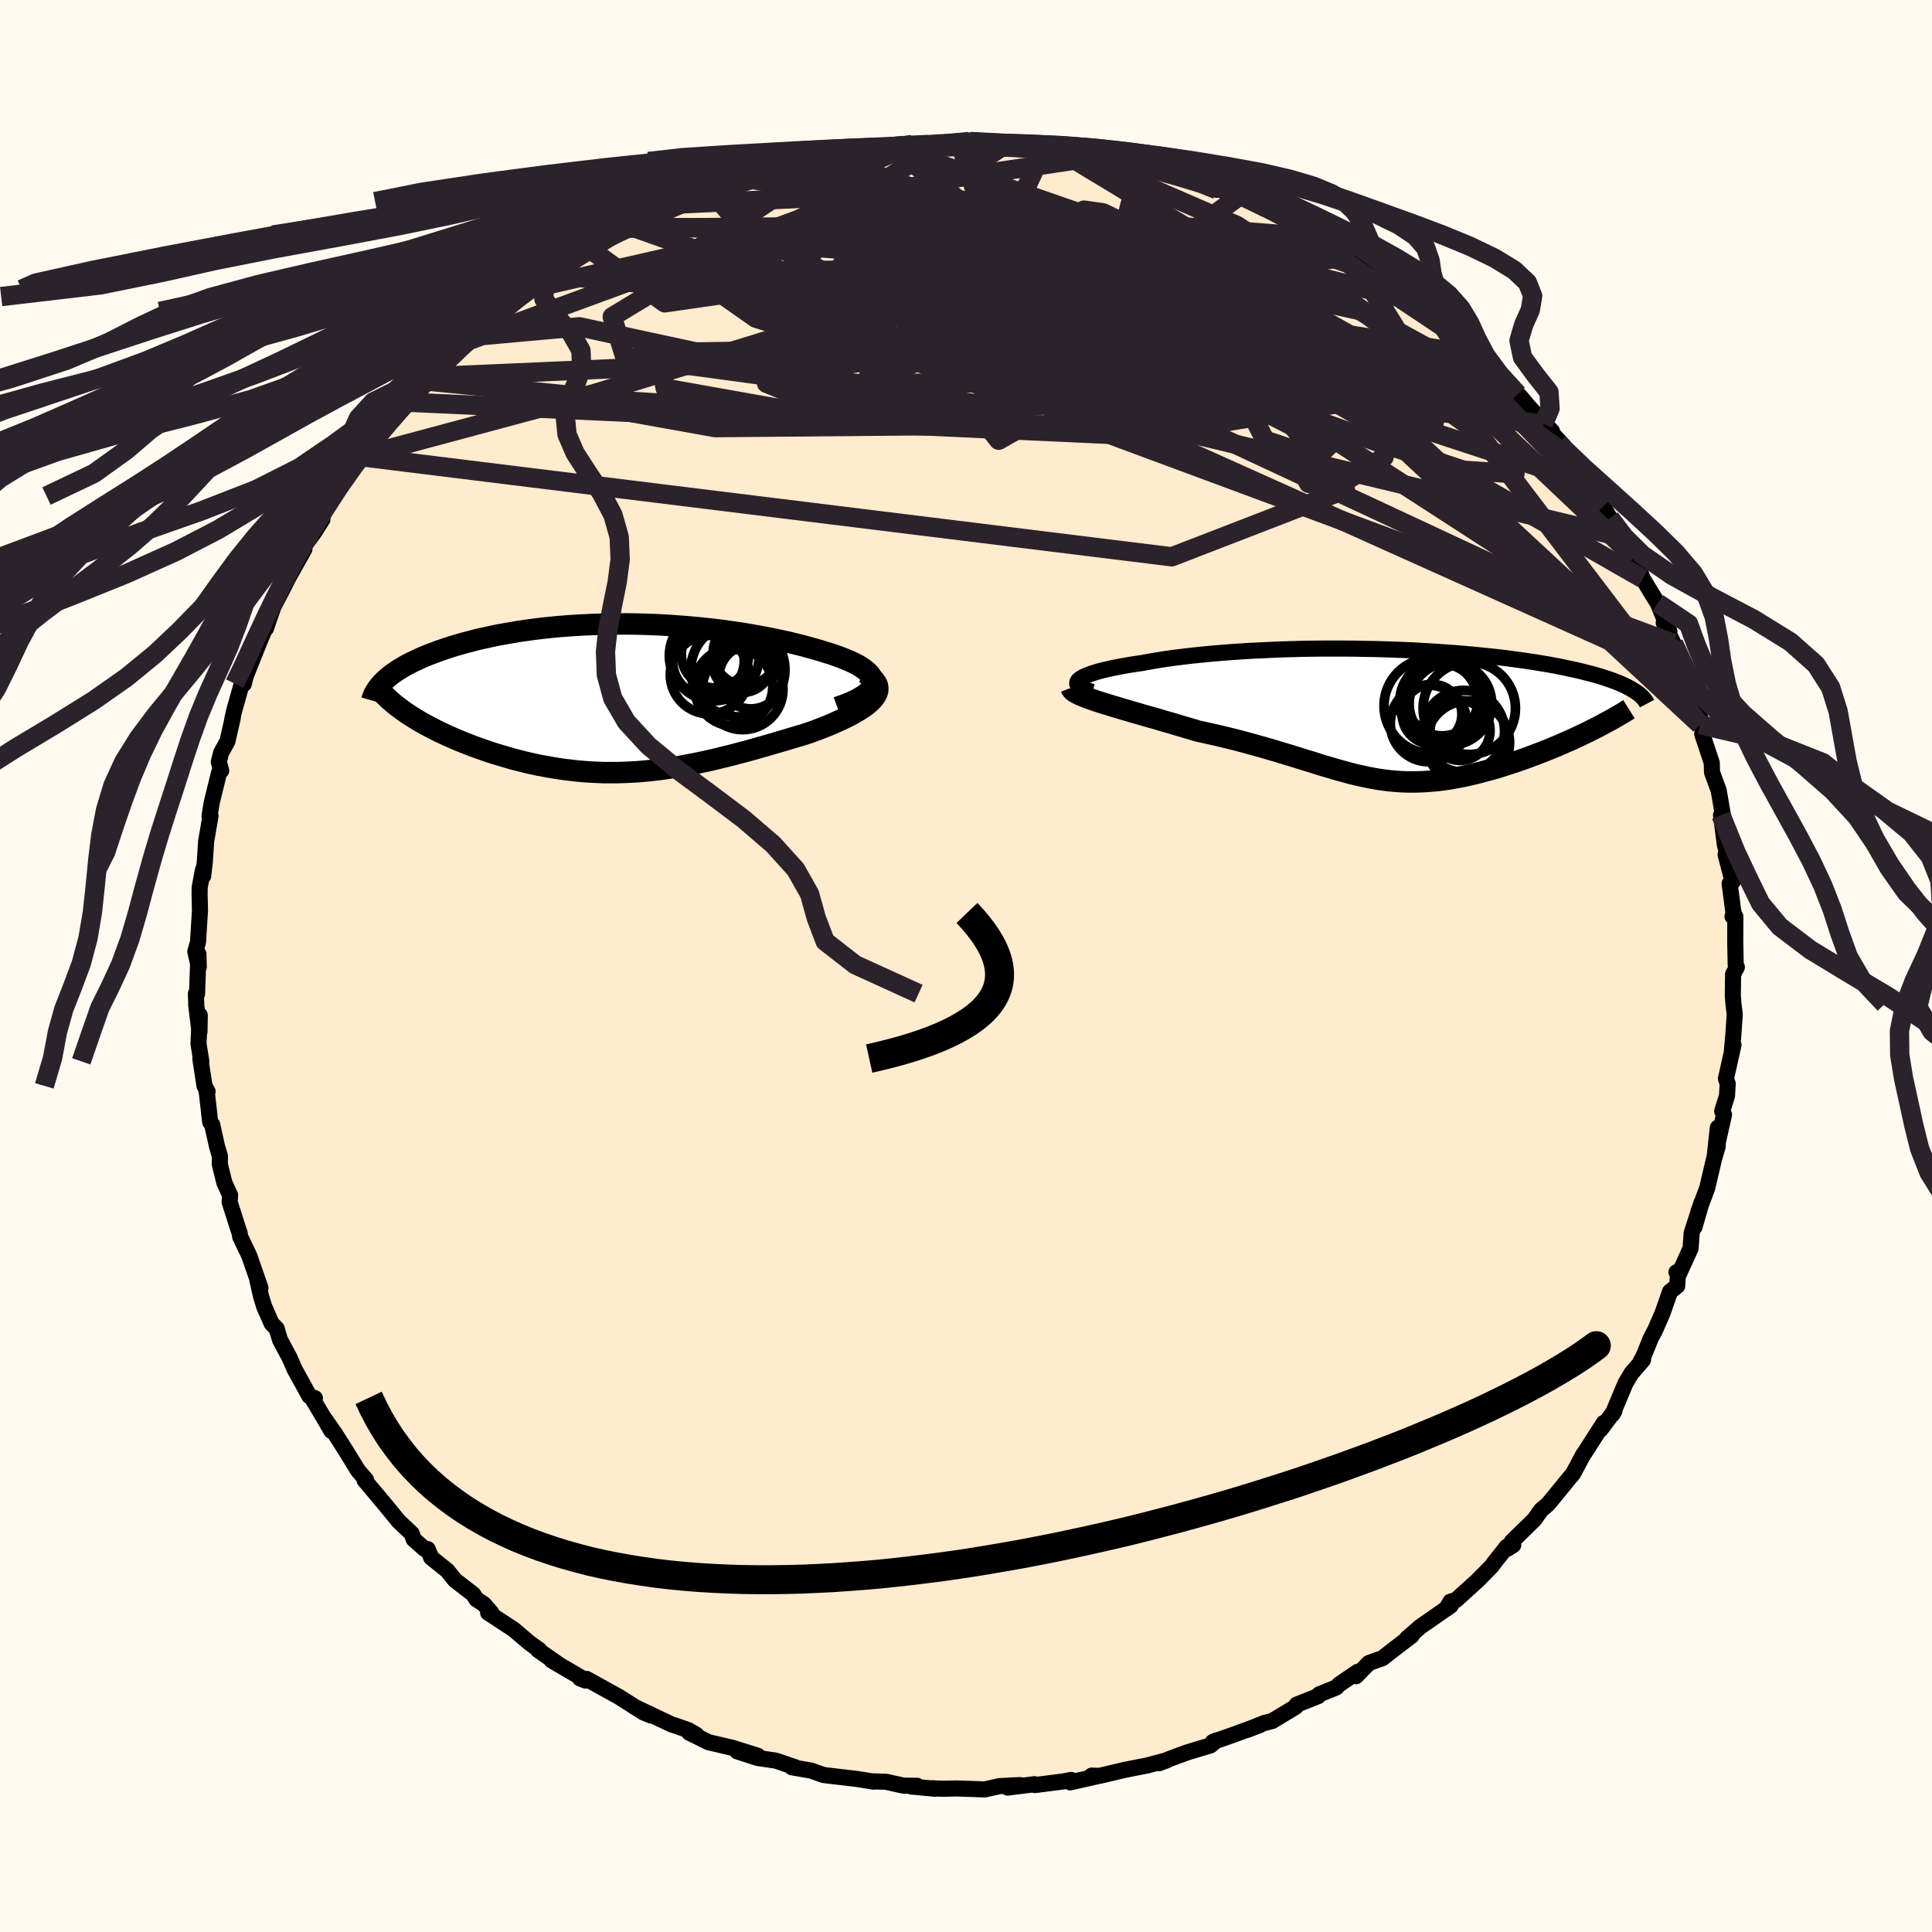 
  <svg viewBox="-100 -100 200 200" xmlns="http://www.w3.org/2000/svg" width="500" height="500" id="face-svg">
    <defs>
      <clipPath id="leftEyeClipPath">
        <polyline points="26.53,-1.57 26.52,-1.81 26.46,-2.05 26.34,-2.28 26.17,-2.51 25.94,-2.74 25.68,-2.96 25.37,-3.18 25.02,-3.4 24.62,-3.61 24.2,-3.81 23.73,-4.01 23.24,-4.21 22.71,-4.4 22.16,-4.59 21.57,-4.77 20.86,-4.99 20.12,-5.2 19.35,-5.41 18.55,-5.61 17.74,-5.81 16.9,-5.99 16.04,-6.17 15.17,-6.34 14.28,-6.5 13.38,-6.66 12.47,-6.8 11.54,-6.93 10.61,-7.06 9.67,-7.17 8.72,-7.27 7.77,-7.36 6.82,-7.44 5.87,-7.51 4.92,-7.57 3.96,-7.62 3.02,-7.65 2.07,-7.68 1.13,-7.69 0.2,-7.69 -0.73,-7.68 -1.64,-7.66 -2.55,-7.63 -3.45,-7.59 -4.33,-7.54 -5.2,-7.48 -6.06,-7.41 -6.9,-7.33 -7.73,-7.24 -8.55,-7.14 -9.34,-7.03 -10.12,-6.92 -10.88,-6.79 -11.63,-6.66 -12.35,-6.53 -13.05,-6.38 -13.74,-6.23 -14.41,-6.08 -15.05,-5.91 -15.67,-5.75 -16.28,-5.58 -16.86,-5.41 -17.42,-5.23 -17.96,-5.05 -18.48,-4.87 -18.98,-4.68 -19.46,-4.5 -19.92,-4.31 -20.37,-4.12 -20.79,-3.92 -21.19,-3.73 -21.58,-3.53 -21.95,-3.33 -22.3,-3.12 -22.63,-2.92 -22.94,-2.71 -23.23,-2.51 -23.5,-2.3 -23.75,-2.09 -23.99,-1.88 -21.73,1.56 -21.36,1.8 -20.98,2.04 -20.59,2.28 -20.18,2.52 -19.75,2.76 -19.31,2.99 -18.86,3.22 -18.4,3.46 -17.92,3.68 -17.43,3.91 -16.93,4.13 -16.42,4.35 -15.9,4.56 -15.37,4.77 -14.83,4.98 -14.27,5.18 -13.7,5.38 -13.12,5.58 -12.53,5.77 -11.92,5.95 -11.31,6.13 -10.69,6.31 -10.06,6.47 -9.42,6.63 -8.77,6.78 -8.12,6.92 -7.47,7.04 -6.81,7.16 -6.14,7.27 -5.47,7.37 -4.79,7.45 -4.12,7.53 -3.43,7.59 -2.75,7.64 -2.06,7.67 -1.37,7.7 -0.67,7.7 0.02,7.7 0.73,7.68 1.43,7.65 2.14,7.61 2.85,7.55 3.57,7.48 4.29,7.4 5.02,7.3 5.75,7.19 6.49,7.07 7.23,6.93 7.98,6.79 8.74,6.63 9.5,6.47 10.27,6.29 11.04,6.1 11.82,5.91 12.61,5.7 13.41,5.49 14.21,5.27 15.01,5.04 15.82,4.81 16.64,4.57 17.46,4.33 18.28,4.08 19.1,3.84 19.92,3.58 20.52,3.36 21.1,3.14 21.67,2.92 22.22,2.69 22.76,2.45 23.27,2.22 23.77,1.98 24.24,1.74 24.68,1.49 25.09,1.25 25.48,1 25.83,0.75 26.14,0.49 26.41,0.24 26.63,-0.02" />
      </clipPath>
      <clipPath id="rightEyeClipPath">
        <polyline points="-31.46,-3.56 -31.3,-3.69 -31.09,-3.82 -30.84,-3.95 -30.55,-4.07 -30.21,-4.2 -29.83,-4.32 -29.41,-4.45 -28.96,-4.57 -28.47,-4.68 -27.94,-4.8 -27.38,-4.91 -26.79,-5.02 -26.16,-5.13 -25.51,-5.23 -24.83,-5.33 -24.09,-5.47 -23.31,-5.6 -22.49,-5.73 -21.63,-5.85 -20.75,-5.96 -19.83,-6.07 -18.89,-6.17 -17.92,-6.26 -16.93,-6.35 -15.91,-6.43 -14.88,-6.5 -13.83,-6.57 -12.76,-6.62 -11.68,-6.67 -10.59,-6.72 -9.5,-6.75 -8.39,-6.78 -7.29,-6.8 -6.18,-6.81 -5.07,-6.81 -3.97,-6.81 -2.87,-6.8 -1.77,-6.78 -0.68,-6.76 0.39,-6.73 1.46,-6.69 2.51,-6.65 3.54,-6.6 4.56,-6.54 5.57,-6.48 6.55,-6.41 7.51,-6.34 8.46,-6.26 9.38,-6.18 10.27,-6.09 11.15,-6 12,-5.91 12.82,-5.81 13.62,-5.7 14.39,-5.6 15.14,-5.49 15.86,-5.38 16.56,-5.26 17.23,-5.15 17.88,-5.03 18.5,-4.91 19.09,-4.78 19.66,-4.66 20.21,-4.54 20.74,-4.41 21.24,-4.28 21.72,-4.16 22.18,-4.03 22.62,-3.9 23.04,-3.76 23.43,-3.63 23.81,-3.5 24.17,-3.36 24.5,-3.23 24.82,-3.09 25.12,-2.95 25.39,-2.81 25.65,-2.67 25.89,-2.53 21.44,1.72 20.97,1.95 20.49,2.18 20,2.41 19.51,2.64 19,2.86 18.48,3.09 17.96,3.31 17.43,3.53 16.89,3.75 16.35,3.96 15.8,4.17 15.25,4.38 14.7,4.58 14.14,4.78 13.58,4.97 13.01,5.15 12.43,5.34 11.85,5.52 11.26,5.69 10.67,5.85 10.07,6.01 9.48,6.16 8.89,6.3 8.29,6.43 7.7,6.54 7.11,6.65 6.52,6.74 5.94,6.82 5.35,6.88 4.77,6.93 4.19,6.97 3.62,6.99 3.04,7 2.47,6.99 1.9,6.97 1.33,6.93 0.76,6.88 0.18,6.81 -0.39,6.73 -0.97,6.63 -1.55,6.52 -2.14,6.39 -2.74,6.26 -3.35,6.11 -3.96,5.94 -4.59,5.77 -5.23,5.58 -5.88,5.39 -6.55,5.19 -7.23,4.97 -7.94,4.76 -8.66,4.53 -9.4,4.3 -10.17,4.07 -10.96,3.83 -11.77,3.59 -12.6,3.35 -13.47,3.11 -14.35,2.87 -15.26,2.63 -16.19,2.4 -17.15,2.17 -18.13,1.95 -19.13,1.73 -19.84,1.52 -20.55,1.31 -21.26,1.1 -21.96,0.89 -22.67,0.69 -23.37,0.48 -24.07,0.28 -24.75,0.09 -25.43,-0.11 -26.09,-0.3 -26.74,-0.49 -27.37,-0.68 -27.98,-0.86 -28.56,-1.04 -29.12,-1.21" />
      </clipPath>
      <filter id="fuzzy">
        <feTurbulence id="turbulence" baseFrequency="0.05" numOctaves="3" type="noise" result="noise" />
        <feDisplacementMap in="SourceGraphic" in2="noise" scale="2" />
      </filter>
      <linearGradient id="rainbowGradient" x1="0%" y1="0%" x2="100%" y2="0%">
        <stop offset="0%" style="stop-color: rgb(0, 0, 0); stop-opacity: 1" />
        <stop offset="50%" style="stop-color: rgb(255, 192, 203); stop-opacity: 1" />
        <stop offset="100%" style="stop-color: rgb(255, 105, 180); stop-opacity: 1" />
      </linearGradient>
    </defs>
    <rect x="-100" y="-100" width="100%" height="100%" fill="rgb(255, 250, 240)" />
    <polyline id="faceContour" points="79.8,0.12 79.41,0.85 79.38,3.08 79.45,3.94 79.58,5.02 79.43,7.21 79.28,8.8 79.45,8.17 78.67,11.66 78.85,12.18 78.78,13.43 78.28,15.03 78.47,15.39 77.51,19.67 77.83,16.74 77.81,18.71 77.45,19.92 76.73,22.98 75.83,25.4 75.41,27.03 76.14,24.51 75.12,27.65 75.01,29.23 73.84,31.8 73.55,31.7 73.72,31.64 73.62,33.13 72.88,33.71 72.1,35.94 71.36,37.64 70.88,38.56 70.1,40.48 69.82,40.96 70.09,40.77 68.9,42.14 68.27,43.19 66.92,46.41 67.12,46.07 65.7,47.97 66.03,47.29 63.77,50.81 63.91,50.56 62.83,52.58 62.5,52.96 61.28,54.46 60.23,55.73 59.54,56.31 58.83,57.31 56.49,59.6 56.65,59.94 56.04,60.33 55.99,60.11 54.67,61.78 54.39,62.16 52.97,63.6 50.72,65.64 50.15,65.8 49.71,66.55 50.18,66.21 47.03,68.4 45.65,69.6 46.14,69.32 44.27,70.75 43.12,71.65 41.7,72.16 40.38,73.52 40.56,73.06 38.66,74.35 38.32,74.69 36.56,75.4 36.46,75.58 34.22,76.47 34.14,76.68 31.7,78.16 30.86,78.37 29.08,79.09 30.44,78.57 27.6,79.61 25.55,80.33 25.89,80.18 25.32,80.68 22.9,81.41 21.13,82.06 19.97,82.53 20.83,82.21 18.76,82.76 17.23,83.06 16.35,83.24 13.8,83.84 13.01,83.81 13.62,83.87 10.79,84.51 10.89,84.26 10.1,84.41 7.14,84.79 7.08,84.7 4.32,85.05 5.59,84.79 3.46,84.9 1.94,85.24 -0.96,85.14 -2.41,85.17 -3.56,85.12 -3.22,85.17 -5.66,84.94 -5.07,84.86 -6.47,84.85 -8.28,84.45 -9.79,84.4 -9.54,84.44 -11.25,84.16 -13.57,83.89 -14.74,83.75 -16.04,83.29 -18.02,82.95 -17.64,82.96 -19.69,82.26 -21.54,81.99 -23.68,81.3 -21.55,81.76 -24.15,80.94 -26.67,80.35 -28.66,79.36 -27.89,79.6 -28.73,79.11 -30.18,78.6 -30.42,78.54 -34.34,76.68 -32.59,77.6 -33.37,77.28 -35.92,75.66 -39.28,73.8 -39.4,73.97 -39.97,73.74 -39.91,73.63 -42.9,71.88 -42.26,72.23 -44.31,70.8 -44.15,70.82 -45.19,70.07 -46.84,68.67 -49.47,66.95 -49.14,66.94 -49.91,66.06 -50.68,65.56 -51.01,65.04 -52.92,63.56 -53.69,62.59 -55.36,61.25 -55.73,60.36 -56.06,60.34 -57.18,59.34 -57.38,58.75 -58.71,57.5 -60.34,55.51 -60.54,55.29 -60.78,54.99 -62.26,53.23 -62.11,53.18 -62.93,52.24 -64.23,50.13 -65.38,48.32 -66.42,46.84 -65.69,48.13 -66.83,46.18 -67.75,44.65 -67.4,44.74 -67.97,44.53 -69.51,41.73 -70.02,40.56 -71.01,38.71 -71.36,37.54 -71.88,37.01 -72.65,35.26 -72.98,34.18 -73.35,32.56 -73.04,33.32 -74.2,29.99 -75.14,28.02 -75.2,27.6 -75.3,27.34 -76.23,24.43 -76.18,23.72 -76.77,22.45 -77.25,20.5 -77.23,19.7 -77.53,18.69 -78.04,16.41 -78.24,16.16 -78.63,12.76 -78.51,13 -78.83,12.41 -79.26,9.6 -79.16,9.87 -79.45,8.05 -79.32,5.1 -79.35,6.81 -79.68,4.11 -79.72,2.86 -79.6,2.88 -79.46,-1.25 -79.42,0.09 -79.78,-1.5 -79.5,-2.49 -79.3,-5.74 -79.34,-7.44 -79.33,-8.13 -78.99,-9.95 -78.97,-9.3 -78.8,-10.76 -78.66,-12.91 -78.21,-15.53 -78.31,-15.52 -78.08,-16.93 -77.31,-20.06 -77.1,-20.22 -77.35,-21.12 -77.11,-22.08 -76.46,-23.25 -75.9,-25.7 -75.96,-25.51 -75.79,-26.31 -74.97,-29.23 -74.77,-29.18 -74.56,-30.01 -73.15,-33.54 -72.57,-34.95 -72.47,-34.94 -72.12,-35.99 -71.68,-37.23 -70.61,-39.28 -70.61,-39.28 -70.23,-40.06 -68.49,-43.15 -69.08,-42.72 -67.47,-44.9 -66.62,-46.24 -66.8,-46.48 -65.7,-48.72 -65.62,-48.65 -63.89,-51.29 -63.97,-50.85 -62.76,-52.74 -61.61,-53.96 -60.83,-55.04 -59.82,-56.21 -59.8,-56.49 -57.44,-58.88 -57.94,-58.37 -58.02,-58.45 -56.01,-60.25 -55.96,-60.57 -55.36,-61.01 -53.28,-63.1 -52.72,-63.55 -50.95,-65.18 -51.87,-64.6 -49.1,-67.2 -48.3,-67.76 -47.16,-68.76 -46.56,-69.3 -45.34,-70.05 -45.17,-70.31 -45.07,-70.18 -41.94,-72.34 -43.29,-71.58 -40.55,-73.13 -38.99,-74.24 -38.83,-74.16 -36.56,-75.67 -35.56,-76.37 -34.62,-76.52 -34.97,-76.51 -34.38,-76.82 -30.39,-78.52 -30.47,-78.85 -29.24,-79.33 -29.49,-79.13 -26.36,-80.21 -26.93,-79.95 -22.56,-81.65 -22.82,-81.53 -22.8,-81.75 -20.72,-82.24 -19.09,-82.61 -18.61,-82.84 -15.59,-83.28 -14.36,-83.75 -14.65,-83.86 -12.85,-84.15 -13.59,-83.78 -10.9,-84.38 -9.25,-84.56 -7.37,-84.62 -7.93,-84.6 -5.56,-85.04 -5.35,-84.81 -3.9,-85.04 -2.89,-84.95 -0.61,-85.17 0.7,-85.32 0.32,-85.35 2.49,-85.12 4.49,-85.04 4.32,-85.18 6.73,-85.03 8.34,-84.76 8.17,-84.77 9.6,-84.45 10.05,-84.59 10.64,-84.21 13.63,-83.78 14.92,-83.75 16.35,-83.29 16.29,-83.27 19.38,-82.71 18.08,-83.08 23,-81.71 22.19,-81.66 23.16,-81.51 24.69,-80.87 25.98,-80.36 25.51,-80.72 28.13,-79.58 28.77,-79.49 28.98,-79.37 30.87,-78.4 32.16,-78.14 33.78,-76.98 36.51,-75.57 36.51,-75.6 36.89,-75.39 37.67,-75.35 40.1,-73.49 40.2,-73.13 41.63,-72.72 41.7,-72.31 43.4,-71.36 45.2,-70.21 45.22,-70.24 47.78,-68.23 47.03,-68.66 50.37,-66.1 49.34,-66.66 51.38,-65.28 50.73,-65.63 53.46,-63.13 53.55,-63.3 53.28,-63.55 54.79,-61.48 55.88,-60.55 57.12,-59.19 57.39,-58.94 58.35,-57.8 60.67,-55.35 59.78,-56.1 61.86,-53.85 61.32,-54.1 62.37,-52.8 63.84,-51.3 64.66,-49.89 65.08,-48.95 65.97,-47.57 66.67,-46.36 67.78,-44.43 68.34,-43.64 68.64,-43.41 68.21,-43.77 69.19,-42.32 70.06,-40.1 70.93,-38.65 71.61,-37.56 72.82,-34.6 72.23,-35.53 73.25,-33.38 73.63,-32.67 74.57,-30.1 74.21,-31.12 75.22,-27.93 75.43,-27.59 75.98,-24.99 75.95,-25.94 76.45,-23.97 76.21,-24.02 77.2,-21.04 77.23,-20.05 77.92,-18.16 78.34,-15.71 78.47,-15.12 78.16,-15.61 78.56,-12.52 79.03,-10.83 78.63,-11.54 79.37,-8.73 79.05,-8.53 79.5,-5.11 79.35,-5.13 79.64,-5.12 79.63,-2.56 79.68,-0.11 79.8,0.12 79.41,0.85" fill="rgb(255, 235, 205)" stroke="black" stroke-width="1.667" stroke-linejoin="round" filter="url(#fuzzy)" />
    <g transform="translate(43.14 -26.05)">
      <polyline id="rightCountour" points="-31.46,-3.56 -31.3,-3.69 -31.09,-3.82 -30.84,-3.95 -30.55,-4.07 -30.21,-4.2 -29.83,-4.32 -29.41,-4.45 -28.96,-4.57 -28.47,-4.68 -27.94,-4.8 -27.38,-4.91 -26.79,-5.02 -26.16,-5.13 -25.51,-5.23 -24.83,-5.33 -24.09,-5.47 -23.31,-5.6 -22.49,-5.73 -21.63,-5.85 -20.75,-5.96 -19.83,-6.07 -18.89,-6.17 -17.92,-6.26 -16.93,-6.35 -15.91,-6.43 -14.88,-6.5 -13.83,-6.57 -12.76,-6.62 -11.68,-6.67 -10.59,-6.72 -9.5,-6.75 -8.39,-6.78 -7.29,-6.8 -6.18,-6.81 -5.07,-6.81 -3.97,-6.81 -2.87,-6.8 -1.77,-6.78 -0.68,-6.76 0.39,-6.73 1.46,-6.69 2.51,-6.65 3.54,-6.6 4.56,-6.54 5.57,-6.48 6.55,-6.41 7.51,-6.34 8.46,-6.26 9.38,-6.18 10.27,-6.09 11.15,-6 12,-5.91 12.82,-5.81 13.62,-5.7 14.39,-5.6 15.14,-5.49 15.86,-5.38 16.56,-5.26 17.23,-5.15 17.88,-5.03 18.5,-4.91 19.09,-4.78 19.66,-4.66 20.21,-4.54 20.74,-4.41 21.24,-4.28 21.72,-4.16 22.18,-4.03 22.62,-3.9 23.04,-3.76 23.43,-3.63 23.81,-3.5 24.17,-3.36 24.5,-3.23 24.82,-3.09 25.12,-2.95 25.39,-2.81 25.65,-2.67 25.89,-2.53 21.44,1.72 20.97,1.95 20.49,2.18 20,2.41 19.51,2.64 19,2.86 18.48,3.09 17.96,3.31 17.43,3.53 16.89,3.75 16.35,3.96 15.8,4.17 15.25,4.38 14.7,4.58 14.14,4.78 13.58,4.97 13.01,5.15 12.43,5.34 11.85,5.52 11.26,5.69 10.67,5.85 10.07,6.01 9.48,6.16 8.89,6.3 8.29,6.43 7.7,6.54 7.11,6.65 6.52,6.74 5.94,6.82 5.35,6.88 4.77,6.93 4.19,6.97 3.62,6.99 3.04,7 2.47,6.99 1.9,6.97 1.33,6.93 0.76,6.88 0.18,6.81 -0.39,6.73 -0.97,6.63 -1.55,6.52 -2.14,6.39 -2.74,6.26 -3.35,6.11 -3.96,5.94 -4.59,5.77 -5.23,5.58 -5.88,5.39 -6.55,5.19 -7.23,4.97 -7.94,4.76 -8.66,4.53 -9.4,4.3 -10.17,4.07 -10.96,3.83 -11.77,3.59 -12.6,3.35 -13.47,3.11 -14.35,2.87 -15.26,2.63 -16.19,2.4 -17.15,2.17 -18.13,1.95 -19.13,1.73 -19.84,1.52 -20.55,1.31 -21.26,1.1 -21.96,0.89 -22.67,0.69 -23.37,0.48 -24.07,0.28 -24.75,0.09 -25.43,-0.11 -26.09,-0.3 -26.74,-0.49 -27.37,-0.68 -27.98,-0.86 -28.56,-1.04 -29.12,-1.21" fill="white" stroke="white" stroke-width="0" stroke-linejoin="round" filter="url(#fuzzy)" />
    </g>
    <g transform="translate(-36.16 -27.72)">
      <polyline id="leftCountour" points="26.53,-1.57 26.52,-1.81 26.46,-2.05 26.34,-2.28 26.17,-2.51 25.94,-2.74 25.68,-2.96 25.37,-3.18 25.02,-3.4 24.62,-3.61 24.2,-3.81 23.73,-4.01 23.24,-4.21 22.71,-4.4 22.16,-4.59 21.57,-4.77 20.86,-4.99 20.12,-5.2 19.35,-5.41 18.55,-5.61 17.74,-5.81 16.9,-5.99 16.04,-6.17 15.17,-6.34 14.28,-6.5 13.38,-6.66 12.47,-6.8 11.54,-6.93 10.61,-7.06 9.67,-7.17 8.72,-7.27 7.77,-7.36 6.82,-7.44 5.87,-7.51 4.92,-7.57 3.96,-7.62 3.02,-7.65 2.07,-7.68 1.13,-7.69 0.2,-7.69 -0.73,-7.68 -1.64,-7.66 -2.55,-7.63 -3.45,-7.59 -4.33,-7.54 -5.2,-7.48 -6.06,-7.41 -6.9,-7.33 -7.73,-7.24 -8.55,-7.14 -9.34,-7.03 -10.12,-6.92 -10.88,-6.79 -11.63,-6.66 -12.35,-6.53 -13.05,-6.38 -13.74,-6.23 -14.41,-6.08 -15.05,-5.91 -15.67,-5.75 -16.28,-5.58 -16.86,-5.41 -17.42,-5.23 -17.96,-5.05 -18.48,-4.87 -18.98,-4.68 -19.46,-4.5 -19.92,-4.31 -20.37,-4.12 -20.79,-3.92 -21.19,-3.73 -21.58,-3.53 -21.95,-3.33 -22.3,-3.12 -22.63,-2.92 -22.94,-2.71 -23.23,-2.51 -23.5,-2.3 -23.75,-2.09 -23.99,-1.88 -21.73,1.56 -21.36,1.8 -20.98,2.04 -20.59,2.28 -20.18,2.52 -19.75,2.76 -19.31,2.99 -18.86,3.22 -18.4,3.46 -17.92,3.68 -17.43,3.91 -16.93,4.13 -16.42,4.35 -15.9,4.56 -15.37,4.77 -14.83,4.98 -14.27,5.18 -13.7,5.38 -13.12,5.58 -12.53,5.77 -11.92,5.95 -11.31,6.13 -10.69,6.31 -10.06,6.47 -9.42,6.63 -8.77,6.78 -8.12,6.92 -7.47,7.04 -6.81,7.16 -6.14,7.27 -5.47,7.37 -4.79,7.45 -4.12,7.53 -3.43,7.59 -2.75,7.64 -2.06,7.67 -1.37,7.7 -0.67,7.7 0.02,7.7 0.73,7.68 1.43,7.65 2.14,7.61 2.85,7.55 3.57,7.48 4.29,7.4 5.02,7.3 5.75,7.19 6.49,7.07 7.23,6.93 7.98,6.79 8.74,6.63 9.5,6.47 10.27,6.29 11.04,6.1 11.82,5.91 12.61,5.7 13.41,5.49 14.21,5.27 15.01,5.04 15.82,4.81 16.64,4.57 17.46,4.33 18.28,4.08 19.1,3.84 19.92,3.58 20.52,3.36 21.1,3.14 21.67,2.92 22.22,2.69 22.76,2.45 23.27,2.22 23.77,1.98 24.24,1.74 24.68,1.49 25.09,1.25 25.48,1 25.83,0.75 26.14,0.49 26.41,0.24 26.63,-0.02" fill="white" stroke="white" stroke-width="0" stroke-linejoin="round" filter="url(#fuzzy)" />
    </g>
    <g transform="translate(43.14 -26.05)">
      <polyline id="rightUpper" points="-30.04,-2.33 -30.45,-2.44 -30.8,-2.56 -31.08,-2.68 -31.31,-2.8 -31.47,-2.92 -31.58,-3.05 -31.63,-3.18 -31.62,-3.3 -31.57,-3.43 -31.46,-3.56 -31.3,-3.69 -31.09,-3.82 -30.84,-3.95 -30.55,-4.07 -30.21,-4.2 -29.83,-4.32 -29.41,-4.45 -28.96,-4.57 -28.47,-4.68 -27.94,-4.8 -27.38,-4.91 -26.79,-5.02 -26.16,-5.13 -25.51,-5.23 -24.83,-5.33 -24.09,-5.47 -23.31,-5.6 -22.49,-5.73 -21.63,-5.85 -20.75,-5.96 -19.83,-6.07 -18.89,-6.17 -17.92,-6.26 -16.93,-6.35 -15.91,-6.43 -14.88,-6.5 -13.83,-6.57 -12.76,-6.62 -11.68,-6.67 -10.59,-6.72 -9.5,-6.75 -8.39,-6.78 -7.29,-6.8 -6.18,-6.81 -5.07,-6.81 -3.97,-6.81 -2.87,-6.8 -1.77,-6.78 -0.68,-6.76 0.39,-6.73 1.46,-6.69 2.51,-6.65 3.54,-6.6 4.56,-6.54 5.57,-6.48 6.55,-6.41 7.51,-6.34 8.46,-6.26 9.38,-6.18 10.27,-6.09 11.15,-6 12,-5.91 12.82,-5.81 13.62,-5.7 14.39,-5.6 15.14,-5.49 15.86,-5.38 16.56,-5.26 17.23,-5.15 17.88,-5.03 18.5,-4.91 19.09,-4.78 19.66,-4.66 20.21,-4.54 20.74,-4.41 21.24,-4.28 21.72,-4.16 22.18,-4.03 22.62,-3.9 23.04,-3.76 23.43,-3.63 23.81,-3.5 24.17,-3.36 24.5,-3.23 24.82,-3.09 25.12,-2.95 25.39,-2.81 25.65,-2.67 25.89,-2.53 26.12,-2.39 26.32,-2.25 26.51,-2.11 26.68,-1.97 26.83,-1.83 26.97,-1.68 27.09,-1.54 27.19,-1.4 27.28,-1.26 27.36,-1.11" fill="none" stroke="black" stroke-width="1.667" stroke-linejoin="round" filter="url(#fuzzy)" />
      <polyline id="rightLower" points="-32.26,-2.75 -32.21,-2.62 -32.09,-2.47 -31.91,-2.33 -31.66,-2.18 -31.35,-2.03 -30.99,-1.87 -30.58,-1.71 -30.13,-1.55 -29.64,-1.38 -29.12,-1.21 -28.56,-1.04 -27.98,-0.86 -27.37,-0.68 -26.74,-0.49 -26.09,-0.3 -25.43,-0.11 -24.75,0.09 -24.07,0.28 -23.37,0.48 -22.67,0.69 -21.96,0.89 -21.26,1.1 -20.55,1.31 -19.84,1.52 -19.13,1.73 -18.13,1.95 -17.15,2.17 -16.19,2.4 -15.26,2.63 -14.35,2.87 -13.47,3.11 -12.6,3.35 -11.77,3.59 -10.96,3.83 -10.17,4.07 -9.4,4.3 -8.66,4.53 -7.94,4.76 -7.23,4.97 -6.55,5.19 -5.88,5.39 -5.23,5.58 -4.59,5.77 -3.96,5.94 -3.35,6.11 -2.74,6.26 -2.14,6.39 -1.55,6.52 -0.97,6.63 -0.39,6.73 0.18,6.81 0.76,6.88 1.33,6.93 1.9,6.97 2.47,6.99 3.04,7 3.62,6.99 4.19,6.97 4.77,6.93 5.35,6.88 5.94,6.82 6.52,6.74 7.11,6.65 7.7,6.54 8.29,6.43 8.89,6.3 9.48,6.16 10.07,6.01 10.67,5.85 11.26,5.69 11.85,5.52 12.43,5.34 13.01,5.15 13.58,4.97 14.14,4.78 14.7,4.58 15.25,4.38 15.8,4.17 16.35,3.96 16.89,3.75 17.43,3.53 17.96,3.31 18.48,3.09 19,2.86 19.51,2.64 20,2.41 20.49,2.18 20.97,1.95 21.44,1.72 21.9,1.49 22.35,1.26 22.78,1.03 23.2,0.8 23.62,0.58 24.02,0.35 24.4,0.13 24.78,-0.09 25.14,-0.31 25.49,-0.53" fill="none" stroke="black" stroke-width="2.222" stroke-linejoin="round" filter="url(#fuzzy)" />
      <circle r="3.964" cx="4.749" cy="0.94" stroke="black" fill="none" stroke-width="1.0" filter="url(#fuzzy)" clip-path="url(#rightEyeClipPath)" /><circle r="4.93" cx="5.064" cy="-0.88" stroke="black" fill="none" stroke-width="1.0" filter="url(#fuzzy)" clip-path="url(#rightEyeClipPath)" /><circle r="4.78" cx="8.959" cy="-0.63" stroke="black" fill="none" stroke-width="1.0" filter="url(#fuzzy)" clip-path="url(#rightEyeClipPath)" /><circle r="4.274" cx="7.009" cy="-1.1" stroke="black" fill="none" stroke-width="1.0" filter="url(#fuzzy)" clip-path="url(#rightEyeClipPath)" /><circle r="4.324" cx="8.809" cy="2.93" stroke="black" fill="none" stroke-width="1.0" filter="url(#fuzzy)" clip-path="url(#rightEyeClipPath)" /><circle r="3.722" cx="6.149" cy="-1.495" stroke="black" fill="none" stroke-width="1.0" filter="url(#fuzzy)" clip-path="url(#rightEyeClipPath)" /><circle r="4.41" cx="6.164" cy="-1.27" stroke="black" fill="none" stroke-width="1.0" filter="url(#fuzzy)" clip-path="url(#rightEyeClipPath)" /><circle r="3.092" cx="5.104" cy="-0.015" stroke="black" fill="none" stroke-width="1.0" filter="url(#fuzzy)" clip-path="url(#rightEyeClipPath)" /><circle r="3.102" cx="8.009" cy="1.665" stroke="black" fill="none" stroke-width="1.0" filter="url(#fuzzy)" clip-path="url(#rightEyeClipPath)" /><circle r="4.234" cx="8.379" cy="1.75" stroke="black" fill="none" stroke-width="1.0" filter="url(#fuzzy)" clip-path="url(#rightEyeClipPath)" />
      </g>
    <g transform="translate(-36.16 -27.72)">
      <polyline id="leftUpper" points="22.84,0.95 23.57,0.69 24.21,0.44 24.76,0.18 25.23,-0.08 25.63,-0.33 25.95,-0.58 26.19,-0.84 26.37,-1.08 26.48,-1.33 26.53,-1.57 26.52,-1.81 26.46,-2.05 26.34,-2.28 26.17,-2.51 25.94,-2.74 25.68,-2.96 25.37,-3.18 25.02,-3.4 24.62,-3.61 24.2,-3.81 23.73,-4.01 23.24,-4.21 22.71,-4.4 22.16,-4.59 21.57,-4.77 20.86,-4.99 20.12,-5.2 19.35,-5.41 18.55,-5.61 17.74,-5.81 16.9,-5.99 16.04,-6.17 15.17,-6.34 14.28,-6.5 13.38,-6.66 12.47,-6.8 11.54,-6.93 10.61,-7.06 9.67,-7.17 8.72,-7.27 7.77,-7.36 6.82,-7.44 5.87,-7.51 4.92,-7.57 3.96,-7.62 3.02,-7.65 2.07,-7.68 1.13,-7.69 0.2,-7.69 -0.73,-7.68 -1.64,-7.66 -2.55,-7.63 -3.45,-7.59 -4.33,-7.54 -5.2,-7.48 -6.06,-7.41 -6.9,-7.33 -7.73,-7.24 -8.55,-7.14 -9.34,-7.03 -10.12,-6.92 -10.88,-6.79 -11.63,-6.66 -12.35,-6.53 -13.05,-6.38 -13.74,-6.23 -14.41,-6.08 -15.05,-5.91 -15.67,-5.75 -16.28,-5.58 -16.86,-5.41 -17.42,-5.23 -17.96,-5.05 -18.48,-4.87 -18.98,-4.68 -19.46,-4.5 -19.92,-4.31 -20.37,-4.12 -20.79,-3.92 -21.19,-3.73 -21.58,-3.53 -21.95,-3.33 -22.3,-3.12 -22.63,-2.92 -22.94,-2.71 -23.23,-2.51 -23.5,-2.3 -23.75,-2.09 -23.99,-1.88 -24.2,-1.67 -24.4,-1.46 -24.58,-1.25 -24.74,-1.04 -24.88,-0.83 -25.01,-0.62 -25.12,-0.41 -25.21,-0.2 -25.29,0.02 -25.35,0.23" fill="none" stroke="black" stroke-width="2.222" stroke-linejoin="round" filter="url(#fuzzy)" />
      <polyline id="leftLower" points="25.66,-2.62 26.09,-2.36 26.43,-2.1 26.69,-1.83 26.87,-1.57 26.99,-1.31 27.03,-1.05 27.02,-0.79 26.94,-0.53 26.81,-0.27 26.63,-0.02 26.41,0.24 26.14,0.49 25.83,0.75 25.48,1 25.09,1.25 24.68,1.49 24.24,1.74 23.77,1.98 23.27,2.22 22.76,2.45 22.22,2.69 21.67,2.92 21.1,3.14 20.52,3.36 19.92,3.58 19.1,3.84 18.28,4.08 17.46,4.33 16.64,4.57 15.82,4.81 15.01,5.04 14.21,5.27 13.41,5.49 12.61,5.7 11.82,5.91 11.04,6.1 10.27,6.29 9.5,6.47 8.74,6.63 7.98,6.79 7.23,6.93 6.49,7.07 5.75,7.19 5.02,7.3 4.29,7.4 3.57,7.48 2.85,7.55 2.14,7.61 1.43,7.65 0.73,7.68 0.02,7.7 -0.67,7.7 -1.37,7.7 -2.06,7.67 -2.75,7.64 -3.43,7.59 -4.12,7.53 -4.79,7.45 -5.47,7.37 -6.14,7.27 -6.81,7.16 -7.47,7.04 -8.12,6.92 -8.77,6.78 -9.42,6.63 -10.06,6.47 -10.69,6.31 -11.31,6.13 -11.92,5.95 -12.53,5.77 -13.12,5.58 -13.7,5.38 -14.27,5.18 -14.83,4.98 -15.37,4.77 -15.9,4.56 -16.42,4.35 -16.93,4.13 -17.43,3.91 -17.92,3.68 -18.4,3.46 -18.86,3.22 -19.31,2.99 -19.75,2.76 -20.18,2.52 -20.59,2.28 -20.98,2.04 -21.36,1.8 -21.73,1.56 -22.08,1.31 -22.41,1.07 -22.73,0.83 -23.04,0.59 -23.32,0.34 -23.6,0.1 -23.85,-0.14 -24.09,-0.38 -24.32,-0.63 -24.53,-0.87" fill="none" stroke="black" stroke-width="2.222" stroke-linejoin="round" filter="url(#fuzzy)" />
      <circle r="3.488" cx="10.183" cy="-4.553" stroke="black" fill="none" stroke-width="1.0" filter="url(#fuzzy)" clip-path="url(#leftEyeClipPath)" /><circle r="3.338" cx="13.318" cy="-4.693" stroke="black" fill="none" stroke-width="1.0" filter="url(#fuzzy)" clip-path="url(#leftEyeClipPath)" /><circle r="4.87" cx="12.548" cy="-2.948" stroke="black" fill="none" stroke-width="1.0" filter="url(#fuzzy)" clip-path="url(#leftEyeClipPath)" /><circle r="4.056" cx="12.098" cy="-1.193" stroke="black" fill="none" stroke-width="1.0" filter="url(#fuzzy)" clip-path="url(#leftEyeClipPath)" /><circle r="4.066" cx="9.613" cy="-2.438" stroke="black" fill="none" stroke-width="1.0" filter="url(#fuzzy)" clip-path="url(#leftEyeClipPath)" /><circle r="4.178" cx="13.038" cy="-0.923" stroke="black" fill="none" stroke-width="1.0" filter="url(#fuzzy)" clip-path="url(#leftEyeClipPath)" /><circle r="4.652" cx="10.103" cy="-4.393" stroke="black" fill="none" stroke-width="1.0" filter="url(#fuzzy)" clip-path="url(#leftEyeClipPath)" /><circle r="3.05" cx="12.983" cy="-3.643" stroke="black" fill="none" stroke-width="1.0" filter="url(#fuzzy)" clip-path="url(#leftEyeClipPath)" /><circle r="3.714" cx="9.493" cy="-3.888" stroke="black" fill="none" stroke-width="1.0" filter="url(#fuzzy)" clip-path="url(#leftEyeClipPath)" /><circle r="3.318" cx="13.898" cy="-2.213" stroke="black" fill="none" stroke-width="1.0" filter="url(#fuzzy)" clip-path="url(#leftEyeClipPath)" />
    </g>
    <g id="hairs">
      <polyline points="64.66,-49.89 9.57,-67.99 0.68,-72.76 1.66,-73.47 -2.4,-73.58 -10.82,-74.02 -19.07,-74.66 -24.33,-75.17 -25.74,-75.37 -23.18,-75.26 -16.84,-74.99 -8.01,-74.8 0.28,-75.01 3.97,-75.9 0.65,-77.41 -7.52,-79.05 -13.75,-80.47 -11.38,-82.53 -5.56,-85.04" fill="none" stroke="rgb(44, 34, 43)" stroke-width="2" stroke-linejoin="round" filter="url(#fuzzy)" /><polyline points="-43.29,-71.58 2.78,-67.21 -1.9,-68.6 -8.8,-70.42 -10.02,-72.12 -9.78,-72.77 -9.25,-71.75 -5.37,-69.2 4.31,-65.6 18.18,-61.47 31.04,-57.29 37.62,-53.91 36.31,-52.64 30.96,-54.44 28.96,-58.33 36.41,-59.36 70.06,-40.1" fill="none" stroke="rgb(44, 34, 43)" stroke-width="2" stroke-linejoin="round" filter="url(#fuzzy)" /><polyline points="74.21,-31.12 37.71,-54.76 35.72,-54.47 34.61,-51.56 35.47,-49.96 39.38,-50.25 43.28,-52.68 43.89,-56.9 39.7,-61.81 30.66,-66.24 17.71,-69.47 2.63,-71.33 -12.04,-72.04 -23.63,-71.94 -30.08,-71.39 -30.47,-70.87 -25.45,-70.81 -18.58,-71.12 -17.87,-70.57 -31.18,-68.65 -38.99,-74.24" fill="none" stroke="rgb(44, 34, 43)" stroke-width="2" stroke-linejoin="round" filter="url(#fuzzy)" /><polyline points="75.98,-24.99 37.65,-60.64 14.7,-70.58 1.16,-70.01 -5.31,-66.46 -8.39,-63.84 -8.92,-63.35 -5.93,-64.58 0.46,-66.59 8.18,-68.55 14.62,-69.91 18.25,-70.47 19.23,-70.37 19.05,-70.01 19.8,-69.66 23.18,-69.09 29,-67.59 33.87,-64.51 30.93,-60.1 11.97,-56.07 -25.97,-55.73 -55.36,-61.01" fill="none" stroke="rgb(44, 34, 43)" stroke-width="2" stroke-linejoin="round" filter="url(#fuzzy)" /><polyline points="75.98,-24.99 52.96,-55.26 39.61,-64.95 31,-65.96 28.11,-64.07 29.22,-62.47 31.7,-62.31 33.91,-63.24 34.78,-64.54 33.21,-65.87 28.4,-67.29 20.53,-68.88 10.95,-70.48 1.62,-71.77 -5.86,-72.49 -10.71,-72.69 -12.87,-72.59 -12.44,-72.4 -9.1,-72.06 -2.28,-71.19 7.7,-69.45 17.43,-67.32 19.92,-66.72 14.13,-69.88 40.1,-73.49" fill="none" stroke="rgb(44, 34, 43)" stroke-width="2" stroke-linejoin="round" filter="url(#fuzzy)" /><polyline points="65.97,-47.57 52.85,-61.22 40.72,-67.86 26.06,-71.08 11.08,-71.62 -1.32,-71.01 -8.41,-70.99 -8.91,-72.24 -3.85,-74.18 3.95,-75.73 11.45,-76.13 16.78,-75.23 19.89,-73.37 21.96,-71.19 23.86,-69.72 24.52,-70.19 20.21,-73.01 3.66,-76.7 -35.56,-76.37" fill="none" stroke="rgb(44, 34, 43)" stroke-width="2" stroke-linejoin="round" filter="url(#fuzzy)" /><polyline points="-55.36,-61.01 -10.78,-62.96 -15.7,-65.35 -16.46,-66.82 -6.77,-67.2 6.46,-66.87 17.67,-66.27 25.56,-65.48 31.09,-64.52 35.23,-63.55 38.32,-62.86 40.32,-62.61 41.01,-62.87 39.97,-63.77 36.6,-65.6 30.68,-68.54 23.03,-72.3 15.89,-75.97 12.21,-78.25 14.19,-77.97 21.56,-74.41 30.04,-67.86 28.36,-63.07 -15.59,-83.28" fill="none" stroke="rgb(44, 34, 43)" stroke-width="2" stroke-linejoin="round" filter="url(#fuzzy)" /><polyline points="36.89,-75.39 23.07,-76.48 8.62,-72.35 -0.68,-69.44 0.22,-68.1 8.19,-67.46 18.19,-67.16 26.6,-67.24 31.74,-67.52 33.3,-67.36 31.49,-66.1 26.04,-63.52 16,-60.26 0.92,-57.66 -16.98,-57.29 -31.14,-59.81 -31.83,-63.52 -8.52,-63.84 59.78,-56.1" fill="none" stroke="rgb(44, 34, 43)" stroke-width="2" stroke-linejoin="round" filter="url(#fuzzy)" /><polyline points="-50.95,-65.18 -40.02,-66.17 -17.63,-61.34 1.06,-58.17 5.04,-58.61 -1.37,-61.25 -8.71,-63.8 -10.99,-64.95 -7.73,-64.65 -1.5,-63.6 5.08,-62.71 10.56,-62.83 13.87,-64.6 13.57,-68.17 8.73,-72.82 0.75,-77.24 -6.39,-80.17 -10.11,-80.76 -17.37,-77.27 -51.87,-64.6" fill="none" stroke="rgb(44, 34, 43)" stroke-width="2" stroke-linejoin="round" filter="url(#fuzzy)" /><polyline points="8.17,-84.77 4.43,-76.74 1.58,-69.54 2.13,-67.2 1.9,-67.54 3.35,-68.19 8.62,-67.83 15.96,-66.12 20.97,-63.62 19.59,-61.51 10.92,-61 -1.9,-62.78 -13.44,-66.57 -19.94,-70.85 -21.99,-73.26 -21.89,-71.83 -13.88,-68.06 36.89,-75.39" fill="none" stroke="rgb(44, 34, 43)" stroke-width="2" stroke-linejoin="round" filter="url(#fuzzy)" /><polyline points="53.28,-63.55 39.51,-72.74 30.89,-75.74 18.37,-76.45 3.29,-76.35 -8.22,-76.26 -12.11,-76.64 -9.44,-77.37 -5.15,-77.95 -4.56,-77.83 -10.05,-76.67 -19.96,-74.38 -30.14,-71.14 -36.62,-67.21 -35.33,-63.07 -14.83,-60.3 55.88,-60.55" fill="none" stroke="rgb(44, 34, 43)" stroke-width="2" stroke-linejoin="round" filter="url(#fuzzy)" /><polyline points="50.73,-65.63 48.25,-55.4 37.93,-61.01 35.25,-63.77 34.62,-64.36 32.01,-64.61 26.17,-65.09 17.04,-65.92 5.57,-67.14 -6.32,-68.61 -16.44,-70.03 -23.25,-71.08 -26.21,-71.67 -25.59,-71.89 -22.14,-71.87 -16.68,-71.46 -9.79,-70.2 -1.53,-67.74 8.19,-64.45 18.57,-61.64 27.17,-60.95 31.22,-62.8 32.34,-64.7 41.93,-58.67 75.43,-27.59" fill="none" stroke="rgb(44, 34, 43)" stroke-width="2" stroke-linejoin="round" filter="url(#fuzzy)" /><polyline points="-62.76,-52.74 21.3,-42.36 39.27,-49.31 31.61,-58.49 21.08,-64.27 16.45,-66.01 16.92,-65.11 18.76,-63.29 19.78,-61.76 20.03,-61.07 20.27,-61.21 20.66,-61.95 20.61,-63.02 19.55,-64.25 17.72,-65.48 16.45,-66.41 17.62,-66.58 22.45,-65.59 30.29,-63.57 38.24,-61.58 42.15,-61.38 38.64,-64.5 26.87,-70.6 7.28,-75.81 -34.62,-76.52" fill="none" stroke="rgb(44, 34, 43)" stroke-width="2" stroke-linejoin="round" filter="url(#fuzzy)" /><polyline points="-57.94,-58.37 17.95,-54.89 38.65,-58.24 40.39,-62.41 39.6,-63.05 39,-60.9 37.22,-58.56 34.33,-57.8 31.84,-58.95 30.68,-61.46 30.18,-64.6 29.11,-67.71 27.18,-70.3 25.6,-71.97 25.88,-72.55 28.12,-72.28 30.79,-71.7 32.93,-70.91 35.64,-69.24 35.98,-68.5 9.6,-84.45" fill="none" stroke="rgb(44, 34, 43)" stroke-width="2" stroke-linejoin="round" filter="url(#fuzzy)" /><polyline points="73.25,-33.38 13.73,-55.45 -0.76,-62.4 -1.86,-63.67 3.89,-62.54 9.14,-60.55 8.36,-58.79 0.96,-57.98 -9.42,-58.23 -17.79,-59.16 -20.65,-60.32 -17.29,-61.51 -9.36,-62.74 0.36,-63.88 8.83,-64.55 12.94,-64.46 10.38,-64.05 2.19,-64.15 -4.24,-64.09 5.68,-59.34 67.78,-44.43" fill="none" stroke="rgb(44, 34, 43)" stroke-width="2" stroke-linejoin="round" filter="url(#fuzzy)" /><polyline points="-12.85,-84.15 -28.89,-73.5 -19.31,-67.73 -4.35,-62.5 8.01,-58.51 15.58,-57.05 19.1,-57.97 20.51,-60.14 21.08,-62.53 20.73,-64.79 18.82,-66.98 15.27,-69.17 11.06,-71.16 7.61,-72.59 5.89,-73.22 5.57,-73.18 5.22,-72.91 3.43,-72.92 0.25,-73.28 -2.39,-73.49 -2.01,-72.54 2.97,-68.89 17.1,-59.04 73.63,-32.67" fill="none" stroke="rgb(44, 34, 43)" stroke-width="2" stroke-linejoin="round" filter="url(#fuzzy)" /><polyline points="-2.89,-84.95 -19.22,-74.32 -1.52,-64.7 17.38,-58.44 25.72,-57.43 28.7,-58.3 33.74,-57.39 42.48,-54.28 51.51,-51.32 56.83,-50.95 56.94,-53.75 52.73,-58.61 45.77,-64.3 37.28,-70.48 28.06,-76.65 10.64,-84.21" fill="none" stroke="rgb(44, 34, 43)" stroke-width="2" stroke-linejoin="round" filter="url(#fuzzy)" /><polyline points="-7.37,-84.62 12.09,-68.96 8.5,-66.07 16.29,-63.08 29.18,-59.92 38.43,-58.75 41.35,-59.94 39.81,-62.13 37.15,-63.65 35.95,-63.57 36.97,-62.19 39.31,-60.59 41.23,-59.82 41.1,-60.22 37.85,-61.47 30.96,-63.05 20.49,-64.72 7.45,-66.5 -5.75,-68.28 -15.32,-69.95 -17.82,-72 -14.12,-75.49 -14.48,-79.59 -30.47,-78.85" fill="none" stroke="rgb(44, 34, 43)" stroke-width="2" stroke-linejoin="round" filter="url(#fuzzy)" /><polyline points="-22.82,-81.53 17.02,-74.95 28.06,-68.9 22.52,-67.14 11.27,-69.32 1.97,-72.61 -2.27,-75.11 -0.98,-76.19 5.16,-75.6 14.78,-73.12 25.66,-69.01 34.91,-64.5 39.86,-61.57 39.51,-61.86 35.82,-65.13 32.82,-68.72 32.05,-69.21 24.35,-68.01 -22.8,-81.75" fill="none" stroke="rgb(44, 34, 43)" stroke-width="2" stroke-linejoin="round" filter="url(#fuzzy)" /><polyline points="49.34,-66.66 49.24,-66.42 50.82,-63.95 52.35,-61 51.71,-59.56 49.22,-60.02 46.52,-61.64 44.88,-63.4 44.46,-64.44 44.76,-64.31 45.34,-63.04 46.15,-61.35 46.79,-61.02 45.49,-64.4 41.47,-70.89 43.4,-71.36" fill="none" stroke="rgb(44, 34, 43)" stroke-width="2" stroke-linejoin="round" filter="url(#fuzzy)" /><polyline points="-7.37,-84.62 17,-76.12 12.82,-76.96 6.02,-76.81 4.49,-73.74 8.38,-68.86 13.82,-64.13 17.62,-60.88 19.45,-59.29 20.64,-58.78 22.26,-58.79 24.4,-59.4 25.74,-61.17 23.16,-64.03 15.1,-65.11 14.86,-56.92 74.57,-30.1" fill="none" stroke="rgb(44, 34, 43)" stroke-width="2" stroke-linejoin="round" filter="url(#fuzzy)" /><polyline points="-34.62,-76.52 -14.92,-69.52 -2.26,-66.68 -6.44,-68.86 -15.99,-70.94 -23.12,-71 -25.17,-69.46 -21.77,-67.07 -12.8,-64.31 1.24,-61.54 17.57,-59.27 30.76,-58.37 34.98,-59.98 28.24,-65 16.8,-72.43 16.56,-77.58 40.1,-73.49" fill="none" stroke="rgb(44, 34, 43)" stroke-width="2" stroke-linejoin="round" filter="url(#fuzzy)" /><polyline points="53.46,-63.13 18.45,-68.73 7.17,-65.17 7.61,-65.12 9.01,-68.18 8.91,-71.85 7.5,-75.03 5.33,-77.57 3.02,-79.3 1.18,-79.92 0.71,-79.06 3.11,-76.56 9.86,-72.55 20.92,-67.64 33.23,-63.07 41.03,-60.44 38.14,-60.93 21.09,-64.82 -5.84,-72.33 -10.9,-84.38" fill="none" stroke="rgb(44, 34, 43)" stroke-width="2" stroke-linejoin="round" filter="url(#fuzzy)" /><polyline points="-55.96,-60.57 -34.7,-58.46 -17.81,-57.38 -7.9,-57.18 4.32,-57.67 17.43,-59.13 27.02,-61.2 31.72,-62.76 33.2,-62.8 33.73,-61.26 34.29,-59.15 34.5,-57.98 33.48,-58.93 30.31,-62.36 24.11,-67.59 15.09,-73.07 8.08,-76.78 15.35,-76.73 47.03,-68.66" fill="none" stroke="rgb(44, 34, 43)" stroke-width="2" stroke-linejoin="round" filter="url(#fuzzy)" /><polyline points="69.19,-42.32 52.48,-58.15 36.84,-66.96 29.95,-69.57 28.36,-68.52 26.5,-66.35 23.24,-64.35 20.67,-62.64 20.34,-60.97 21.31,-59.45 21.02,-58.65 17.43,-59.2 10.38,-61.27 1.61,-64.38 -6.14,-67.44 -10.22,-69.27 -8.65,-69.25 -0.76,-67.81 11.7,-66.27 23.21,-66.04 25.66,-68.48 16.1,-75.39 18.08,-83.08" fill="none" stroke="rgb(44, 34, 43)" stroke-width="2" stroke-linejoin="round" filter="url(#fuzzy)" /><polyline points="-26.36,-80.21 -18.64,-71 -8.15,-65.76 -7.52,-63.33 -10.06,-61.89 -10.01,-61.27 -6.18,-62.06 -1.03,-64.28 2.51,-67.1 3.53,-69.41 3.16,-70.71 2.91,-71.28 3.07,-71.91 2.39,-73.16 -0.72,-74.93 -6.4,-76.57 -12.17,-77.53 -14.05,-78.05 -10.36,-79.1 -3.83,-81.16 13.63,-83.78" fill="none" stroke="rgb(44, 34, 43)" stroke-width="2" stroke-linejoin="round" filter="url(#fuzzy)" /><polyline points="4.32,-85.18 -8.03,-77.17 -2.28,-75.44 -3.8,-74.02 -7.96,-72 -10.54,-70.29 -12.23,-69.79 -14,-70.57 -14.42,-71.87 -10.7,-72.57 -1.1,-71.92 13.48,-69.68 29.02,-66.27 38.15,-63.81 29.11,-68.02 -14.36,-83.75" fill="none" stroke="rgb(44, 34, 43)" stroke-width="2" stroke-linejoin="round" filter="url(#fuzzy)" /><polyline points="62.37,-52.8 37.89,-70.11 23.52,-73.15 10.69,-70.31 5.12,-65.85 8.79,-61.93 16.67,-59.64 22.04,-59.21 21.64,-60.13 16.98,-61.4 12.36,-62.27 11.72,-62.52 16.5,-62.33 25.45,-61.69 35.82,-60.38 44.37,-58.72 47.87,-58.41 43.87,-61.74 32.42,-68.99 15.44,-76.43 -19.09,-82.61" fill="none" stroke="rgb(44, 34, 43)" stroke-width="2" stroke-linejoin="round" filter="url(#fuzzy)" /><polyline points="-0.61,-85.17 1.89,-77.18 -0.81,-70.74 -2.57,-69.17 -5.38,-70.16 -7.78,-71.35 -8.9,-71.82 -8.46,-71.61 -5.51,-70.92 1,-69.76 10.55,-68.16 20.35,-66.49 26.6,-65.43 26.83,-65.34 21.64,-65.52 14.33,-64.47 8.65,-61.34 6.18,-57.95 6.13,-58.96 6.8,-68.15 -14.65,-83.86" fill="none" stroke="rgb(44, 34, 43)" stroke-width="2" stroke-linejoin="round" filter="url(#fuzzy)" /><polyline points="-45.34,-70.05 -17.32,-76.45 2.17,-72.94 10.96,-69.23 13.3,-68.78 12.07,-70.66 8.56,-72.87 4.54,-73.77 2.16,-72.5 2.36,-68.99 4.11,-64.01 5.45,-58.95 5.08,-55.39 3.38,-54.43 1.91,-56.3 1.91,-60.25 2.81,-64.9 2.15,-68.62 -2.89,-69.66 -14.99,-66.48 -38.23,-59.33 -62.76,-52.74" fill="none" stroke="rgb(44, 34, 43)" stroke-width="2" stroke-linejoin="round" filter="url(#fuzzy)" /><polyline points="53.55,-63.3 6.41,-65.44 -2.46,-68.5 -7.08,-70.79 -8.81,-72.02 -7.49,-72.41 -3.6,-72.03 2.63,-70.98 10.46,-69.44 18.34,-67.57 24.49,-65.42 28.13,-62.98 29.76,-60.32 29.39,-58.09 23.52,-58.74 10.58,-66.64 28.13,-79.58" fill="none" stroke="rgb(44, 34, 43)" stroke-width="2" stroke-linejoin="round" filter="url(#fuzzy)" /><polyline points="0.7,-85.32 -2.49,-85.04 -5.15,-84.82 -7.56,-84.58 -9.89,-84.31 -12.19,-83.97 -14.53,-83.56 -17.02,-83.08 -19.74,-82.52 -22.76,-81.86 -26.06,-81.12 -29.55,-80.29 -33.09,-79.36 -36.53,-78.36 -39.77,-77.28 -42.75,-76.14 -45.49,-74.94 -48.05,-73.69 -50.53,-72.36 -53.05,-70.97 -55.69,-69.49 -58.53,-67.93 -61.67,-66.31 -65.19,-64.63 -69.17,-62.93 -73.59,-61.24 -78.36,-59.55 -83.31,-57.86 -88.17,-56.15 -92.71,-54.38 -96.69,-52.52 -99.95,-50.52 -102.57,-48.31 -105.12,-45.77 -108.62,-42.72" fill="none" stroke="rgb(44, 34, 43)" stroke-width="2" stroke-linejoin="round" filter="url(#fuzzy)" /><polyline points="-3.9,-85.04 -6.96,-84.91 -8.84,-84.66 -10.93,-84.35 -13.62,-83.95 -16.91,-83.45 -20.64,-82.84 -24.56,-82.12 -28.44,-81.32 -32.1,-80.46 -35.45,-79.56 -38.46,-78.61 -41.25,-77.61 -44.06,-76.55 -47.16,-75.43 -50.82,-74.24 -55.08,-72.99 -59.81,-71.7 -64.66,-70.37 -69.24,-69 -73.35,-67.55 -77.07,-66 -80.79,-64.35 -84.92,-62.62 -89.62,-60.89 -94.67,-59.2 -99.66,-57.53 -104.24,-55.73 -108.44,-53.55 -113.53,-50.85" fill="none" stroke="rgb(44, 34, 43)" stroke-width="2" stroke-linejoin="round" filter="url(#fuzzy)" /><polyline points="-5.35,-84.81 -7.65,-84.61 -10.02,-84.34 -12.42,-84 -14.84,-83.59 -17.38,-83.1 -20.14,-82.53 -23.06,-81.86 -26.01,-81.1 -28.9,-80.25 -31.7,-79.31 -34.49,-78.29 -37.38,-77.2 -40.47,-76.05 -43.77,-74.84 -47.27,-73.56 -50.95,-72.23 -54.86,-70.81 -59.13,-69.32 -63.91,-67.76 -69.34,-66.13 -75.41,-64.46 -81.99,-62.77 -88.81,-61.06 -95.49,-59.35 -101.67,-57.63 -107.08,-55.86 -111.71,-54.02 -115.81,-52.07 -119.81,-49.99 -124.13,-47.77 -128.97,-45.44 -134.17,-43.05 -139.37,-40.72 -144.14,-38.54 -147.85,-36.54 -148.99,-34.95" fill="none" stroke="rgb(44, 34, 43)" stroke-width="2" stroke-linejoin="round" filter="url(#fuzzy)" /><polyline points="-5.56,-85.04 -7.88,-84.69 -10.41,-84.37 -12.97,-83.98 -15.7,-83.47 -18.68,-82.85 -21.9,-82.12 -25.24,-81.31 -28.54,-80.44 -31.67,-79.53 -34.61,-78.58 -37.39,-77.58 -40.14,-76.52 -42.91,-75.39 -45.74,-74.19 -48.64,-72.94 -51.61,-71.65 -54.64,-70.32 -57.73,-68.93 -60.9,-67.48 -64.14,-65.93 -67.52,-64.28 -71.07,-62.56 -74.78,-60.83 -78.45,-59.11 -81.74,-57.38 -84.44,-55.52 -86.93,-53.39 -90.26,-51 -95.19,-48.65" fill="none" stroke="rgb(44, 34, 43)" stroke-width="2" stroke-linejoin="round" filter="url(#fuzzy)" /><polyline points="-7.37,-84.62 -12.47,-84.37 -15.65,-84.01 -18.36,-83.51 -20.81,-82.87 -23.23,-82.13 -25.88,-81.31 -28.96,-80.44 -32.56,-79.52 -36.65,-78.57 -41.09,-77.57 -45.68,-76.51 -50.29,-75.38 -54.89,-74.18 -59.58,-72.92 -64.4,-71.63 -69.36,-70.3 -74.35,-68.92 -79.29,-67.47 -84.2,-65.91 -89.22,-64.26 -94.46,-62.55 -99.96,-60.81 -105.7,-59.1 -111.85,-57.37 -118.73,-55.51 -126.33,-53.39 -133.76,-51 -140.33,-48.65" fill="none" stroke="rgb(44, 34, 43)" stroke-width="2" stroke-linejoin="round" filter="url(#fuzzy)" /><polyline points="-10.9,-84.38 -12.88,-84.06 -15.28,-83.54 -17.94,-82.89 -20.69,-82.12 -23.49,-81.28 -26.25,-80.39 -28.87,-79.46 -31.31,-78.49 -33.58,-77.48 -35.74,-76.41 -37.85,-75.26 -39.96,-74.05 -42.07,-72.79 -44.18,-71.47 -46.27,-70.11 -48.31,-68.7 -50.31,-67.21 -52.27,-65.65 -54.21,-64 -56.13,-62.29 -58.03,-60.54 -59.92,-58.74 -61.82,-56.88 -63.73,-54.94 -65.7,-52.91 -67.71,-50.79 -69.74,-48.64 -71.7,-46.51 -73.58,-44.38 -75.4,-42.13 -77.22,-39.65 -78.94,-37.23" fill="none" stroke="rgb(44, 34, 43)" stroke-width="2" stroke-linejoin="round" filter="url(#fuzzy)" /><polyline points="78.16,-15.61 79.68,-11.85 81.03,-8.98 82.26,-6.47 84.24,-4.08 87.4,-1.68 91.39,0.74 95.54,3.21 99.31,5.73 102.58,8.3 105.6,10.92 108.73,13.57 112.09,16.21 115.43,18.82 118.34,21.38 120.53,23.88 122.2,26.29 123.97,28.57 126.57,30.71 130.19,32.77 133.89,34.98 135.59,37.59 134.95,40.48" fill="none" stroke="rgb(44, 34, 43)" stroke-width="2" stroke-linejoin="round" filter="url(#fuzzy)" /><polyline points="-15.59,-83.28 -20.51,-82.61 -25.88,-81.93 -30.1,-81.16 -32.97,-80.29 -35.04,-79.31 -36.8,-78.24 -38.7,-77.12 -41.15,-75.93 -44.51,-74.7 -48.98,-73.41 -54.4,-72.06 -60.28,-70.63 -65.9,-69.12 -70.65,-67.53 -74.21,-65.88 -76.7,-64.2 -78.64,-62.5 -80.71,-60.78 -83.5,-59.05 -87.32,-57.29 -92.17,-55.47 -97.71,-53.58 -103.49,-51.59 -109.06,-49.49 -114.08,-47.3 -118.42,-45.03 -122.11,-42.71 -125.35,-40.37 -128.44,-38.02 -131.66,-35.64 -135.23,-33.23 -139.09,-30.76 -143.04,-28.27 -147.07,-25.81 -151.67,-23.5 -157.47,-21.49 -163.63,-20.06" fill="none" stroke="rgb(44, 34, 43)" stroke-width="2" stroke-linejoin="round" filter="url(#fuzzy)" /><polyline points="-15.59,-83.28 -19.47,-82.61 -22.8,-81.94 -25.55,-81.18 -28.17,-80.31 -30.83,-79.34 -33.58,-78.28 -36.38,-77.17 -39.15,-75.99 -41.84,-74.78 -44.46,-73.5 -47.09,-72.17 -49.84,-70.76 -52.81,-69.26 -55.98,-67.68 -59.28,-66.04 -62.56,-64.36 -65.71,-62.66 -68.68,-60.96 -71.48,-59.26 -74.15,-57.55 -76.78,-55.79 -79.48,-53.96 -82.38,-52.02 -85.58,-49.94 -89.11,-47.72 -92.79,-45.38 -96.27,-43 -99.15,-40.68 -101.27,-38.52 -103.24,-36.53 -106.59,-34.95" fill="none" stroke="rgb(44, 34, 43)" stroke-width="2" stroke-linejoin="round" filter="url(#fuzzy)" /><polyline points="-26.93,-79.95 -29.15,-79.21 -31.4,-78.35 -33.94,-77.38 -36.69,-76.32 -39.54,-75.14 -42.4,-73.87 -45.19,-72.55 -47.85,-71.2 -50.4,-69.81 -52.91,-68.37 -55.48,-66.85 -58.24,-65.24 -61.21,-63.56 -64.35,-61.82 -67.51,-60.02 -70.54,-58.17 -73.28,-56.25 -75.66,-54.27 -77.76,-52.22 -79.71,-50.12 -81.73,-47.96 -83.98,-45.76 -86.55,-43.53 -89.43,-41.25 -92.51,-38.93 -95.64,-36.57 -98.65,-34.17 -101.38,-31.73 -103.74,-29.29 -105.82,-26.85 -107.86,-24.42 -110.27,-21.99 -113.4,-19.54 -117.31,-17.03 -121.59,-14.43 -125.28,-11.83 -127.46,-9.95" fill="none" stroke="rgb(44, 34, 43)" stroke-width="2" stroke-linejoin="round" filter="url(#fuzzy)" /><polyline points="-29.24,-79.33 -31.51,-78.26 -34.59,-77.07 -37.6,-75.86 -40.56,-74.62 -43.74,-73.34 -47.25,-72 -50.96,-70.57 -54.61,-69.04 -57.95,-67.42 -60.9,-65.74 -63.56,-64.03 -66.1,-62.32 -68.7,-60.61 -71.44,-58.88 -74.29,-57.12 -77.11,-55.31 -79.73,-53.41 -82.09,-51.4 -84.26,-49.3 -86.45,-47.1 -88.9,-44.82 -91.8,-42.51 -95.18,-40.17 -98.93,-37.81 -102.85,-35.44 -106.76,-33.03 -110.54,-30.59 -114.14,-28.14 -117.54,-25.72 -120.68,-23.35 -123.45,-21.01 -125.86,-18.56 -128.5,-15.81 -132.45,-12.91" fill="none" stroke="rgb(44, 34, 43)" stroke-width="2" stroke-linejoin="round" filter="url(#fuzzy)" /><polyline points="-34.62,-76.52 -37.29,-75.41 -39.81,-73.93 -42.15,-72.44 -44.25,-71.06 -46.21,-69.72 -48.11,-68.34 -49.98,-66.83 -51.82,-65.21 -53.63,-63.49 -55.41,-61.73 -57.19,-59.93 -59.02,-58.08 -60.92,-56.17 -62.93,-54.19 -65.04,-52.13 -67.18,-50.02 -69.29,-47.86 -71.27,-45.67 -73.06,-43.44 -74.64,-41.16 -76.05,-38.85 -77.37,-36.49 -78.69,-34.09 -80.05,-31.66 -81.46,-29.22 -82.86,-26.79 -84.18,-24.37 -85.35,-21.95 -86.38,-19.51 -87.31,-17 -88.2,-14.41 -89.05,-11.82 -90,-9.95" fill="none" stroke="rgb(44, 34, 43)" stroke-width="2" stroke-linejoin="round" filter="url(#fuzzy)" /><polyline points="-35.56,-76.37 -38.19,-74.64 -40.31,-73.31 -42.33,-72.02 -44.37,-70.63 -46.41,-69.1 -48.43,-67.46 -50.4,-65.76 -52.28,-64.03 -54.06,-62.32 -55.75,-60.64 -57.36,-58.96 -58.92,-57.26 -60.43,-55.51 -61.92,-53.67 -63.4,-51.71 -64.87,-49.63 -66.31,-47.41 -67.72,-45.11 -69.07,-42.77 -70.31,-40.47 -71.46,-38.21 -72.56,-35.94 -73.67,-33.56 -74.81,-31.07 -75.7,-29.23" fill="none" stroke="rgb(44, 34, 43)" stroke-width="2" stroke-linejoin="round" filter="url(#fuzzy)" /><polyline points="-36.56,-75.67 -39.57,-74.01 -42.61,-72.38 -45.45,-71 -48.4,-69.74 -51.69,-68.42 -55.27,-66.95 -58.88,-65.33 -62.27,-63.61 -65.38,-61.85 -68.4,-60.08 -71.57,-58.28 -74.98,-56.42 -78.45,-54.46 -81.67,-52.42 -84.41,-50.32 -86.76,-48.18 -89.12,-46.02 -92.02,-43.84 -95.8,-41.62 -100.36,-39.34 -105.18,-37.02 -109.62,-34.66 -113.51,-32.15 -117.63,-29.32 -122.63,-26.31" fill="none" stroke="rgb(44, 34, 43)" stroke-width="2" stroke-linejoin="round" filter="url(#fuzzy)" /><polyline points="-41.94,-72.34 -43.68,-70.65 -43.69,-69.04 -42.47,-67.3 -40.87,-65.5 -39.86,-63.72 -39.79,-61.98 -40.37,-60.28 -41.08,-58.58 -41.48,-56.84 -41.3,-55.02 -40.47,-53.1 -39.16,-51.07 -37.73,-48.93 -36.55,-46.7 -35.9,-44.41 -35.8,-42.08 -36.11,-39.73 -36.59,-37.36 -37.05,-34.98 -37.32,-32.57 -37.23,-30.15 -36.57,-27.71 -35.15,-25.27 -32.88,-22.81 -29.87,-20.32 -26.45,-17.79 -23.01,-15.2 -19.96,-12.58 -17.62,-9.99 -16.19,-7.45 -15.5,-4.97 -14.58,-2.55 -11.47,-0.13 -4.91,2.86" fill="none" stroke="rgb(44, 34, 43)" stroke-width="2" stroke-linejoin="round" filter="url(#fuzzy)" /><polyline points="-41.94,-72.34 -45.03,-70.67 -47.73,-69.1 -50.35,-67.39 -52.99,-65.6 -55.81,-63.83 -58.82,-62.12 -61.93,-60.46 -65.06,-58.8 -68.16,-57.12 -71.29,-55.37 -74.59,-53.53 -78.25,-51.57 -82.43,-49.47 -87.31,-47.25 -92.95,-44.95 -99.14,-42.63 -105.32,-40.33 -110.67,-38.06 -114.7,-35.77 -118.02,-33.39 -122.46,-30.91 -129.59,-28.38 -138.34,-25.51" fill="none" stroke="rgb(44, 34, 43)" stroke-width="2" stroke-linejoin="round" filter="url(#fuzzy)" /><polyline points="-45.17,-70.31 -49.33,-69.05 -57.23,-67.34 -62.85,-65.5 -65.27,-63.7 -66.72,-61.97 -69.33,-60.31 -74,-58.64 -80.35,-56.94 -87.38,-55.16 -94.04,-53.27 -99.58,-51.27 -103.71,-49.14 -106.53,-46.91 -108.52,-44.62 -110.35,-42.3 -112.7,-39.97 -115.95,-37.63 -120.02,-35.28 -124.38,-32.89 -128.39,-30.46 -131.77,-28.02 -134.95,-25.62 -138.96,-23.27 -144.6,-20.95 -151.39,-18.53 -156.94,-15.79 -157.48,-12.91" fill="none" stroke="rgb(44, 34, 43)" stroke-width="2" stroke-linejoin="round" filter="url(#fuzzy)" /><polyline points="-45.34,-70.05 -47.83,-68.66 -51.46,-67 -55.09,-65.17 -58.52,-63.29 -61.8,-61.45 -65,-59.65 -68.3,-57.82 -71.82,-55.91 -75.52,-53.9 -79.24,-51.81 -82.76,-49.67 -85.95,-47.48 -88.77,-45.27 -91.22,-43.02 -93.35,-40.73 -95.18,-38.39 -96.72,-36.02 -98.01,-33.62 -99.14,-31.2 -100.35,-28.76 -101.92,-26.32 -104.12,-23.87 -107.06,-21.41 -110.63,-18.92 -114.47,-16.4 -118.15,-13.83 -121.37,-11.2 -124.16,-8.51 -126.87,-5.76 -129.97,-3 -133.52,-0.34 -136.9,2.09 -139.18,4.26 -140.8,6.49 -145.04,9.87" fill="none" stroke="rgb(44, 34, 43)" stroke-width="2" stroke-linejoin="round" filter="url(#fuzzy)" /><polyline points="-47.16,-68.76 -50.93,-67.07 -54,-65.16 -55.85,-63.23 -57.35,-61.37 -58.96,-59.57 -60.78,-57.76 -62.84,-55.85 -65.15,-53.84 -67.7,-51.74 -70.53,-49.58 -73.74,-47.38 -77.45,-45.16 -81.82,-42.9 -86.93,-40.6 -92.71,-38.27 -98.9,-35.89 -105.08,-33.48 -110.75,-31.05 -115.44,-28.61 -118.89,-26.16 -121.05,-23.71 -122.15,-21.23 -122.6,-18.73 -122.92,-16.19 -123.57,-13.61 -124.91,-10.98 -127.02,-8.3 -129.75,-5.6 -132.75,-2.93 -135.58,-0.32 -137.86,2.18 -139.34,4.58 -140.07,6.93 -140.53,9.28 -141.81,11.59 -144.99,13.77 -150.35,16.41" fill="none" stroke="rgb(44, 34, 43)" stroke-width="2" stroke-linejoin="round" filter="url(#fuzzy)" /><polyline points="-55.36,-61.01 -58.32,-59.9 -61.37,-58.39 -62.9,-56.71 -63.69,-54.93 -64.55,-53.02 -65.86,-50.97 -67.69,-48.77 -69.87,-46.48 -72.21,-44.14 -74.56,-41.79 -76.84,-39.44 -79.07,-37.09 -81.38,-34.72 -83.92,-32.32 -86.87,-29.9 -90.33,-27.47 -94.23,-25.04 -98.32,-22.59 -102.19,-20.12 -105.47,-17.59 -107.98,-15.02 -109.91,-12.42 -111.74,-9.84 -113.99,-7.31 -116.91,-4.82 -120.17,-2.33 -123.03,0.27 -125.1,3.22 -127.29,6.81" fill="none" stroke="rgb(44, 34, 43)" stroke-width="2" stroke-linejoin="round" filter="url(#fuzzy)" /><polyline points="-58.02,-58.45 -59.6,-57.82 -62.64,-56.04 -65.66,-53.85 -69.02,-51.57 -73.48,-49.32 -79.15,-47.11 -85.41,-44.91 -91.4,-42.66 -96.66,-40.36 -101.17,-38.02 -105.24,-35.63 -109.24,-33.21 -113.35,-30.77 -117.45,-28.33 -121.18,-25.88 -124.12,-23.43 -125.99,-20.95 -126.83,-18.45 -127.03,-15.91 -127.16,-13.32 -127.74,-10.69 -129.09,-8.03 -131.24,-5.36 -134.01,-2.72 -137.19,-0.14 -140.64,2.36 -144.3,4.78 -148.17,7.16 -152.24,9.53 -156.45,11.92 -160.58,14.37 -164.04,16.92 -165.97,19.57 -166.72,22.2 -170.85,24.43" fill="none" stroke="rgb(44, 34, 43)" stroke-width="2" stroke-linejoin="round" filter="url(#fuzzy)" /><polyline points="-57.44,-58.88 -59.62,-56.38 -61.71,-53.93 -63.7,-51.55 -65.57,-49.29 -67.33,-47.11 -69.06,-44.93 -70.79,-42.71 -72.53,-40.44 -74.28,-38.1 -76.05,-35.72 -77.89,-33.31 -79.83,-30.88 -81.84,-28.45 -83.84,-26.02 -85.66,-23.59 -87.18,-21.15 -88.31,-18.68 -89.07,-16.16 -89.56,-13.6 -89.88,-10.98 -90.14,-8.3 -90.43,-5.58 -90.89,-2.87 -91.59,-0.25 -92.5,2.19 -93.4,4.48 -94.05,6.82 -94.56,9.53 -95.41,12.41" fill="none" stroke="rgb(44, 34, 43)" stroke-width="2" stroke-linejoin="round" filter="url(#fuzzy)" /><polyline points="-66.8,-46.48 -69.53,-44.76 -72.01,-42.59 -73.58,-40.22 -74.57,-37.83 -75.39,-35.45 -76.31,-33.04 -77.38,-30.62 -78.48,-28.19 -79.47,-25.79 -80.33,-23.39 -81.12,-20.98 -81.9,-18.54 -82.71,-16.05 -83.52,-13.51 -84.29,-10.91 -85.03,-8.24 -85.76,-5.51 -86.56,-2.77 -87.52,-0.15 -88.61,2.21 -89.66,4.32 -90.43,6.52 -91.59,9.87" fill="none" stroke="rgb(44, 34, 43)" stroke-width="2" stroke-linejoin="round" filter="url(#fuzzy)" /><polyline points="75.98,-24.99 82.82,-23.38 88.7,-21.05 91.86,-18.53 95.39,-16.03 100.4,-13.6 105.37,-11.18 108.17,-8.71 107.88,-6.17 105.17,-3.59 101.7,-0.97 99.15,1.65 98.53,4.24 100.01,6.79 103.2,9.28 107.48,11.69 112.37,14.04 117.56,16.4 122.82,18.81 127.83,21.31 132.11,23.86 135.11,26.43 136.42,28.93 136.07,31.34 135.24,33.59 137.71,35.94" fill="none" stroke="rgb(44, 34, 43)" stroke-width="2" stroke-linejoin="round" filter="url(#fuzzy)" /><polyline points="73.25,-33.38 74.57,-30.55 76.03,-28.09 78.49,-25.79 82.14,-23.48 86.57,-21.11 91.05,-18.68 94.94,-16.23 97.89,-13.77 99.83,-11.31 100.83,-8.8 100.98,-6.26 100.43,-3.67 99.37,-1.05 98.15,1.56 97.15,4.16 96.63,6.72 96.66,9.22 97.06,11.66 97.59,14.07 98.11,16.47 98.72,18.91 99.7,21.4 101.29,23.94 103.42,26.48 105.69,28.99 107.5,31.43 108.31,33.8 108.01,36.17 107.19,38.57 108.45,40.96" fill="none" stroke="rgb(44, 34, 43)" stroke-width="2" stroke-linejoin="round" filter="url(#fuzzy)" /><polyline points="71.61,-37.56 74.8,-35.42 75.62,-33.16 76.59,-30.86 78.18,-28.51 80.46,-26.06 83.39,-23.5 86.65,-20.84 89.75,-18.13 92.25,-15.42 94.07,-12.74 95.57,-10.12 97.37,-7.57 99.96,-5.07 103.47,-2.61 107.61,-0.15 111.97,2.31 116.34,4.8 120.95,7.35 126.18,9.98 131.95,12.69 137.36,15.41 141.12,17.95 142.43,20.19 140.18,22.98" fill="none" stroke="rgb(44, 34, 43)" stroke-width="2" stroke-linejoin="round" filter="url(#fuzzy)" /><polyline points="66.67,-46.36 68.16,-44.4 70.02,-42.56 73.07,-40.45 77.18,-38.18 81.58,-35.87 85.35,-33.54 87.99,-31.2 89.51,-28.82 90.28,-26.37 90.74,-23.82 91.21,-21.2 91.87,-18.52 92.83,-15.82 94.1,-13.14 95.64,-10.51 97.4,-7.94 99.37,-5.42 101.57,-2.96 104.07,-0.51 106.78,1.94 109.4,4.39 111.56,6.87 113.12,9.4 114.5,12.13 116.8,15.03" fill="none" stroke="rgb(44, 34, 43)" stroke-width="2" stroke-linejoin="round" filter="url(#fuzzy)" /><polyline points="61.32,-54.1 63.98,-51.55 66.63,-49.17 69.08,-46.96 71.35,-44.86 73.48,-42.77 75.3,-40.63 76.63,-38.42 77.45,-36.16 77.9,-33.86 78.24,-31.53 78.72,-29.16 79.45,-26.72 80.46,-24.2 81.71,-21.6 83.12,-18.92 84.62,-16.21 86.11,-13.51 87.51,-10.86 88.72,-8.27 89.69,-5.78 90.47,-3.36 91.34,-0.96 92.72,1.42 95.1,3.94" fill="none" stroke="rgb(44, 34, 43)" stroke-width="2" stroke-linejoin="round" filter="url(#fuzzy)" /><polyline points="59.78,-56.1 60.46,-57.71 60.35,-59.41 58.93,-61.21 57.61,-63.01 57.25,-64.74 57.73,-66.38 58.42,-67.93 58.66,-69.37 58.12,-70.74 56.76,-72.03 54.71,-73.28 52.18,-74.5 49.32,-75.68 46.32,-76.81 43.36,-77.88 40.57,-78.88 38,-79.78 35.55,-80.6 33.03,-81.35 30.23,-82.04 27.1,-82.68 23.69,-83.27 20.21,-83.81 16.82,-84.27 13.56,-84.64 10.22,-84.91 6.45,-85.09 2.2,-85.2 -1.16,-85.17" fill="none" stroke="rgb(44, 34, 43)" stroke-width="2" stroke-linejoin="round" filter="url(#fuzzy)" /><polyline points="57.12,-59.19 55.24,-61.25 53.83,-63.15 52.89,-64.91 52.15,-66.54 51.24,-68.06 49.97,-69.49 48.35,-70.83 46.51,-72.1 44.49,-73.33 42.33,-74.53 40.06,-75.71 37.76,-76.85 35.52,-77.93 33.42,-78.92 31.49,-79.82 29.63,-80.62 27.7,-81.36 25.5,-82.05 22.93,-82.69 19.98,-83.3 16.84,-83.85 13.78,-84.33 11.03,-84.7 8.59,-84.94 6.05,-85.04" fill="none" stroke="rgb(44, 34, 43)" stroke-width="2" stroke-linejoin="round" filter="url(#fuzzy)" /><polyline points="53.55,-63.3 51.31,-65.19 49.95,-66.8 49.37,-68.31 48.84,-69.72 47.69,-71.04 45.81,-72.3 43.47,-73.53 41.01,-74.73 38.65,-75.9 36.46,-77.02 34.41,-78.07 32.43,-79.04 30.44,-79.92 28.34,-80.72 26.09,-81.45 23.64,-82.12 20.99,-82.73 18.18,-83.28 15.26,-83.76 12.3,-84.16 9.34,-84.48 6.38,-84.72 3.41,-84.87 0.38,-84.94 -2.73,-84.94 -5.94,-84.86 -9.27,-84.71 -12.75,-84.5 -16.43,-84.21 -20.36,-83.85 -24.62,-83.4 -29.24,-82.84 -34.06,-82.2 -38.86,-81.53" fill="none" stroke="rgb(44, 34, 43)" stroke-width="2" stroke-linejoin="round" filter="url(#fuzzy)" /><polyline points="49.34,-66.66 48.43,-68.4 46.84,-69.85 45.24,-71.13 43.67,-72.34 42.05,-73.52 40.28,-74.7 38.33,-75.88 36.27,-77.02 34.22,-78.09 32.24,-79.06 30.33,-79.93 28.39,-80.72 26.33,-81.43 24.09,-82.11 21.63,-82.74 18.99,-83.33 16.22,-83.86 13.41,-84.32 10.62,-84.68 7.81,-84.94 4.65,-85.13 0.43,-85.35" fill="none" stroke="rgb(44, 34, 43)" stroke-width="2" stroke-linejoin="round" filter="url(#fuzzy)" /><polyline points="49.34,-66.66 47.4,-68.4 45.92,-69.85 44.7,-71.14 43.6,-72.35 42.65,-73.53 41.95,-74.72 41.44,-75.89 40.93,-77.03 40.25,-78.1 39.25,-79.07 37.86,-79.94 35.98,-80.72 33.55,-81.44 30.6,-82.12 27.22,-82.74 23.63,-83.33 20.03,-83.85 16.53,-84.3 13.13,-84.66 9.66,-84.92 5.95,-85.09 2,-85.2 -1.13,-85.17" fill="none" stroke="rgb(44, 34, 43)" stroke-width="2" stroke-linejoin="round" filter="url(#fuzzy)" /><polyline points="50.37,-66.1 49.52,-68.1 48.77,-69.93 48.26,-71.58 48.04,-73.04 47.58,-74.36 46.51,-75.58 44.79,-76.72 42.57,-77.8 40.01,-78.81 37.25,-79.75 34.43,-80.6 31.58,-81.38 28.72,-82.07 25.81,-82.69 22.81,-83.23 19.72,-83.7 16.53,-84.09 13.25,-84.41 9.85,-84.65 6.28,-84.82 2.47,-84.91 -1.59,-84.92 -5.87,-84.85 -10.3,-84.71 -14.87,-84.52 -19.62,-84.27 -24.58,-83.99 -29.35,-83.68 -32.87,-83.28" fill="none" stroke="rgb(44, 34, 43)" stroke-width="2" stroke-linejoin="round" filter="url(#fuzzy)" /><polyline points="40.1,-73.49 38.1,-74.93 36.15,-76.19 34.26,-77.41 32.61,-78.49 31.09,-79.41 29.41,-80.23 27.42,-80.97 25.15,-81.65 22.7,-82.29 20.18,-82.88 17.65,-83.42 15.09,-83.88 12.43,-84.26 9.58,-84.56 6.51,-84.77 3.22,-84.9 -0.28,-84.95 -3.94,-84.92 -7.78,-84.83 -11.86,-84.66 -16.24,-84.43 -20.97,-84.13 -26.04,-83.74 -31.4,-83.26 -37.07,-82.67 -43.17,-81.95 -49.73,-81.09 -56.31,-80.1 -61.17,-79.13" fill="none" stroke="rgb(44, 34, 43)" stroke-width="2" stroke-linejoin="round" filter="url(#fuzzy)" /><polyline points="40.1,-73.49 37.68,-74.93 35.43,-76.2 33.15,-77.42 31.05,-78.5 29.13,-79.42 27.25,-80.24 25.27,-80.98 23.08,-81.66 20.69,-82.3 18.14,-82.89 15.51,-83.42 12.86,-83.87 10.26,-84.25 7.7,-84.54 5.19,-84.75 2.72,-84.87 0.26,-84.91 -2.19,-84.88 -4.63,-84.77 -7.09,-84.6 -9.58,-84.35 -12.14,-84.03 -14.78,-83.61 -17.53,-83.1 -20.4,-82.49 -23.37,-81.78 -26.4,-80.97 -29.43,-80.1 -32.39,-79.18 -35.19,-78.23 -37.69,-77.26 -39.06,-76.52" fill="none" stroke="rgb(44, 34, 43)" stroke-width="2" stroke-linejoin="round" filter="url(#fuzzy)" /><polyline points="28.98,-79.37 29.46,-79.79 30.27,-80.43 30.48,-81.13 29.3,-81.8 26.63,-82.44 23.07,-83.02 19.3,-83.55 15.76,-83.99 12.51,-84.35 9.46,-84.62 6.44,-84.8 3.38,-84.9 0.25,-84.91 -2.93,-84.86 -6.11,-84.73 -9.31,-84.53 -12.58,-84.26 -16,-83.9 -19.71,-83.46 -23.83,-82.92 -28.43,-82.29 -33.55,-81.57 -39.12,-80.77 -45.02,-79.91 -51.11,-79 -57.24,-78.06 -63.33,-77.07 -69.49,-76.01 -75.98,-74.82 -83.04,-73.48 -90.35,-72.02 -96.29,-70.7 -97.76,-70.05" fill="none" stroke="rgb(44, 34, 43)" stroke-width="2" stroke-linejoin="round" filter="url(#fuzzy)" /><polyline points="25.51,-80.72 24.78,-81.11 22.64,-81.78 20.02,-82.46 17.45,-83.05 15.02,-83.53 12.72,-83.93 10.47,-84.27 8.22,-84.54 5.93,-84.75 3.56,-84.87 1.11,-84.92 -1.39,-84.89 -3.94,-84.79 -6.5,-84.63 -9.04,-84.42 -11.55,-84.15 -13.99,-83.82 -16.38,-83.44 -18.79,-82.98 -21.26,-82.46 -23.8,-81.87 -26.34,-81.21 -29.48,-80.21" fill="none" stroke="rgb(44, 34, 43)" stroke-width="2" stroke-linejoin="round" filter="url(#fuzzy)" /><polyline points="25.51,-80.72 24.03,-81.12 21.74,-81.8 19.28,-82.48 16.87,-83.07 14.54,-83.55 12.27,-83.95 10.01,-84.27 7.73,-84.53 5.42,-84.71 3.07,-84.82 0.68,-84.85 -1.73,-84.8 -4.14,-84.68 -6.54,-84.49 -8.91,-84.25 -11.24,-83.93 -13.55,-83.56 -15.85,-83.11 -18.15,-82.59 -20.46,-81.98 -22.8,-81.29 -25.17,-80.51 -27.56,-79.64 -29.97,-78.69 -32.37,-77.65 -34.74,-76.55 -37.06,-75.39 -39.33,-74.18 -41.55,-72.93 -43.74,-71.62 -45.92,-70.23 -48.1,-68.71 -50.31,-67.01 -52.51,-65.14 -54.24,-63.55" fill="none" stroke="rgb(44, 34, 43)" stroke-width="2" stroke-linejoin="round" filter="url(#fuzzy)" /><polyline points="25.98,-80.36 23.86,-81.21 21.8,-81.88 19.38,-82.51 16.77,-83.1 14.14,-83.63 11.59,-84.07 9.13,-84.42 6.75,-84.67 4.4,-84.84 2.06,-84.92 -0.26,-84.93 -2.59,-84.86 -4.92,-84.72 -7.26,-84.5 -9.64,-84.21 -12.06,-83.84 -14.52,-83.38 -17.03,-82.82 -19.57,-82.18 -22.12,-81.45 -24.66,-80.64 -27.15,-79.78 -29.57,-78.86 -31.9,-77.89 -34.17,-76.85 -36.4,-75.75 -38.63,-74.58 -40.86,-73.33 -43.04,-72.04 -45.11,-70.76 -47.02,-69.49 -48.81,-68.2 -50.62,-66.75 -52.6,-65.05 -54.76,-63.1" fill="none" stroke="rgb(44, 34, 43)" stroke-width="2" stroke-linejoin="round" filter="url(#fuzzy)" /><polyline points="23,-81.71 20.65,-82.52 18.23,-83.17 15.48,-83.71 12.69,-84.16 9.99,-84.5 7.35,-84.75 4.71,-84.91 2.02,-84.99 -0.74,-85 -3.59,-84.94 -6.5,-84.81 -9.47,-84.61 -12.51,-84.35 -15.68,-84.01 -19.09,-83.58 -22.87,-83.05 -27.12,-82.43 -31.87,-81.7 -37.07,-80.89 -42.58,-80.02 -48.32,-79.12 -54.32,-78.19 -60.66,-77.27 -66.93,-76.42 -71.76,-75.67" fill="none" stroke="rgb(44, 34, 43)" stroke-width="2" stroke-linejoin="round" filter="url(#fuzzy)" /><polyline points="16.29,-83.27 14.3,-83.71 12.04,-84.08 9.89,-84.4 7.72,-84.65 5.4,-84.83 2.91,-84.93 0.28,-84.94 -2.45,-84.87 -5.24,-84.74 -8.02,-84.54 -10.79,-84.29 -13.57,-83.98 -16.41,-83.6 -19.4,-83.16 -22.63,-82.64 -26.13,-82.04 -29.91,-81.35 -33.89,-80.57 -37.94,-79.71 -41.95,-78.75 -45.83,-77.71 -49.6,-76.61 -53.34,-75.45 -57.2,-74.25 -61.37,-73.02 -66.05,-71.76 -71.36,-70.46 -77.2,-69.14 -83.45,-67.76" fill="none" stroke="rgb(44, 34, 43)" stroke-width="2" stroke-linejoin="round" filter="url(#fuzzy)" /><polyline points="13.63,-83.78 10.83,-84.35 8.74,-84.68 6.7,-84.88 4.44,-85 1.99,-85.05 -0.58,-85.02 -3.17,-84.93 -5.78,-84.77 -8.42,-84.53 -11.12,-84.22 -13.92,-83.82 -16.84,-83.33 -19.92,-82.75 -23.18,-82.08 -26.63,-81.32 -30.27,-80.5 -34.06,-79.61 -37.92,-78.67 -41.76,-77.67 -45.46,-76.61 -48.97,-75.49 -52.27,-74.31 -55.4,-73.07 -58.47,-71.78 -61.61,-70.45 -64.94,-69.07 -68.52,-67.62 -72.38,-66.07 -76.44,-64.41 -80.56,-62.69 -84.59,-60.95 -88.43,-59.25 -92.2,-57.57 -96.36,-55.75 -101.75,-53.56 -109.65,-50.85" fill="none" stroke="rgb(44, 34, 43)" stroke-width="2" stroke-linejoin="round" filter="url(#fuzzy)" /><polyline points="8.34,-84.76 5.55,-85.02 3.17,-85.1 0.44,-85.07 -2.66,-84.96 -6.09,-84.8 -9.86,-84.58 -13.93,-84.32 -18.2,-84.01 -22.51,-83.63 -26.72,-83.18 -30.73,-82.66 -34.48,-82.06 -38.04,-81.37 -41.51,-80.59 -45.07,-79.72 -48.95,-78.76 -53.45,-77.72 -58.79,-76.62 -64.97,-75.46 -71.5,-74.27 -77.66,-73.05 -83.23,-71.8 -89.58,-70.51 -99.88,-69.3" fill="none" stroke="rgb(44, 34, 43)" stroke-width="2" stroke-linejoin="round" filter="url(#fuzzy)" /><polyline points="2.49,-85.12 0.21,-85.14 -2.49,-85 -5.23,-84.81 -7.93,-84.58 -10.59,-84.3 -13.24,-83.96 -15.92,-83.56 -18.66,-83.09 -21.5,-82.53 -24.47,-81.89 -27.55,-81.15 -30.73,-80.33 -33.97,-79.42 -37.25,-78.42 -40.58,-77.36 -44.01,-76.23 -47.62,-75.04 -51.44,-73.79 -55.43,-72.49 -59.47,-71.11 -63.4,-69.64 -67.08,-68.09 -70.47,-66.45 -73.6,-64.76 -76.63,-63.05 -79.8,-61.36 -83.36,-59.69 -87.47,-58.04 -92.03,-56.38 -96.76,-54.66 -101.42,-52.92 -104.98,-51.29" fill="none" stroke="rgb(44, 34, 43)" stroke-width="2" stroke-linejoin="round" filter="url(#fuzzy)" /><polyline points="0.32,-85.35 -1.28,-85.2 -3.54,-85.05 -6.04,-84.87 -8.71,-84.63 -11.61,-84.32 -14.87,-83.92 -18.53,-83.43 -22.53,-82.83 -26.67,-82.14 -30.72,-81.36 -34.48,-80.52 -37.9,-79.63 -41.08,-78.69 -44.26,-77.7 -47.72,-76.66 -51.74,-75.55 -56.49,-74.36 -61.91,-73.12 -67.68,-71.84 -73.28,-70.54 -78.18,-69.21 -82.12,-67.8 -85.38,-66.27 -88.72,-64.57 -93.08,-62.72 -98.72,-60.87 -104.17,-59.36 -107.22,-58.88" fill="none" stroke="rgb(44, 34, 43)" stroke-width="2" stroke-linejoin="round" filter="url(#fuzzy)" />
    </g>
    
        <g id="lineNose">
        <path d="M -10.02,9.58 Q 10.22, 5.115 0.1, -5.492" fill="none" stroke="black" stroke-width="3" stroke-linejoin="round" filter="url(#fuzzy)"></path>
        </g>
      
    <g id="mouth">
      <polyline points="-61.84,44.71 -61.31,45.83 -60.74,46.91 -60.13,47.95 -59.48,48.95 -58.78,49.91 -58.05,50.84 -57.27,51.73 -56.46,52.58 -55.61,53.4 -54.72,54.18 -53.8,54.92 -52.84,55.63 -51.85,56.31 -50.82,56.95 -49.76,57.56 -48.67,58.14 -47.55,58.68 -46.41,59.19 -45.23,59.67 -44.02,60.12 -42.79,60.54 -41.53,60.93 -40.24,61.29 -38.94,61.63 -37.6,61.93 -36.25,62.2 -34.87,62.45 -33.47,62.67 -32.06,62.87 -30.62,63.04 -29.16,63.18 -27.69,63.3 -26.2,63.39 -24.7,63.46 -23.18,63.51 -21.64,63.53 -20.1,63.53 -18.54,63.51 -16.97,63.47 -15.39,63.4 -13.8,63.32 -12.2,63.21 -10.6,63.09 -8.98,62.95 -7.36,62.78 -5.74,62.6 -4.11,62.4 -2.48,62.19 -0.85,61.96 0.79,61.71 2.43,61.44 4.06,61.16 5.7,60.87 7.33,60.56 8.96,60.24 10.59,59.9 12.21,59.55 13.83,59.19 15.44,58.82 17.04,58.44 18.64,58.04 20.22,57.63 21.8,57.22 23.37,56.79 24.92,56.36 26.46,55.92 27.99,55.47 29.51,55.01 31.01,54.54 32.49,54.07 33.96,53.6 35.41,53.11 36.84,52.62 38.25,52.13 39.64,51.63 41.01,51.13 42.36,50.63 43.68,50.12 44.98,49.62 46.26,49.11 47.51,48.59 48.74,48.08 49.93,47.57 51.1,47.06 52.24,46.55 53.35,46.04 54.43,45.53 55.48,45.02 56.49,44.52 57.47,44.02 58.42,43.52 59.33,43.03 60.21,42.54 61.04,42.06 61.84,41.58 62.61,41.11 63.33,40.65 64.01,40.19 64.65,39.74 65.25,39.3 64.65,39.74 64.01,40.19 63.33,40.65 62.61,41.11 61.84,41.58 61.04,42.06 60.21,42.54 59.33,43.03 58.42,43.52 57.47,44.02 56.49,44.52 55.48,45.02 54.43,45.53 53.35,46.04 52.24,46.55 51.1,47.06 49.93,47.57 48.74,48.08 47.51,48.59 46.26,49.11 44.98,49.62 43.68,50.12 42.36,50.63 41.01,51.13 39.64,51.63 38.25,52.13 36.84,52.62 35.41,53.11 33.96,53.6 32.49,54.07 31.01,54.54 29.51,55.01 27.99,55.47 26.46,55.92 24.92,56.36 23.37,56.79 21.8,57.22 20.22,57.63 18.64,58.04 17.04,58.44 15.44,58.82 13.83,59.19 12.21,59.55 10.59,59.9 8.96,60.24 7.33,60.56 5.7,60.87 4.06,61.16 2.43,61.44 0.79,61.71 -0.85,61.96 -2.48,62.19 -4.11,62.4 -5.74,62.6 -7.36,62.78 -8.98,62.95 -10.6,63.09 -12.2,63.21 -13.8,63.32 -15.39,63.4 -16.97,63.47 -18.54,63.51 -20.1,63.53 -21.64,63.53 -23.18,63.51 -24.7,63.46 -26.2,63.39 -27.69,63.3 -29.16,63.18 -30.62,63.04 -32.06,62.87 -33.47,62.67 -34.87,62.45 -36.25,62.2 -37.6,61.93 -38.94,61.63 -40.24,61.29 -41.53,60.93 -42.79,60.54 -44.02,60.12 -45.23,59.67 -46.41,59.19 -47.55,58.68 -48.67,58.14 -49.76,57.56 -50.82,56.95 -51.85,56.31 -52.84,55.63 -53.8,54.92 -54.72,54.18 -55.61,53.4 -56.46,52.58 -57.27,51.73 -58.05,50.84 -58.78,49.91 -59.48,48.95 -60.13,47.95 -60.74,46.91 -61.31,45.83" fill="rgb(215,127,140)" stroke="black" stroke-width="3" stroke-linejoin="round" filter="url(#fuzzy)" />
    </g>
  </svg>
  